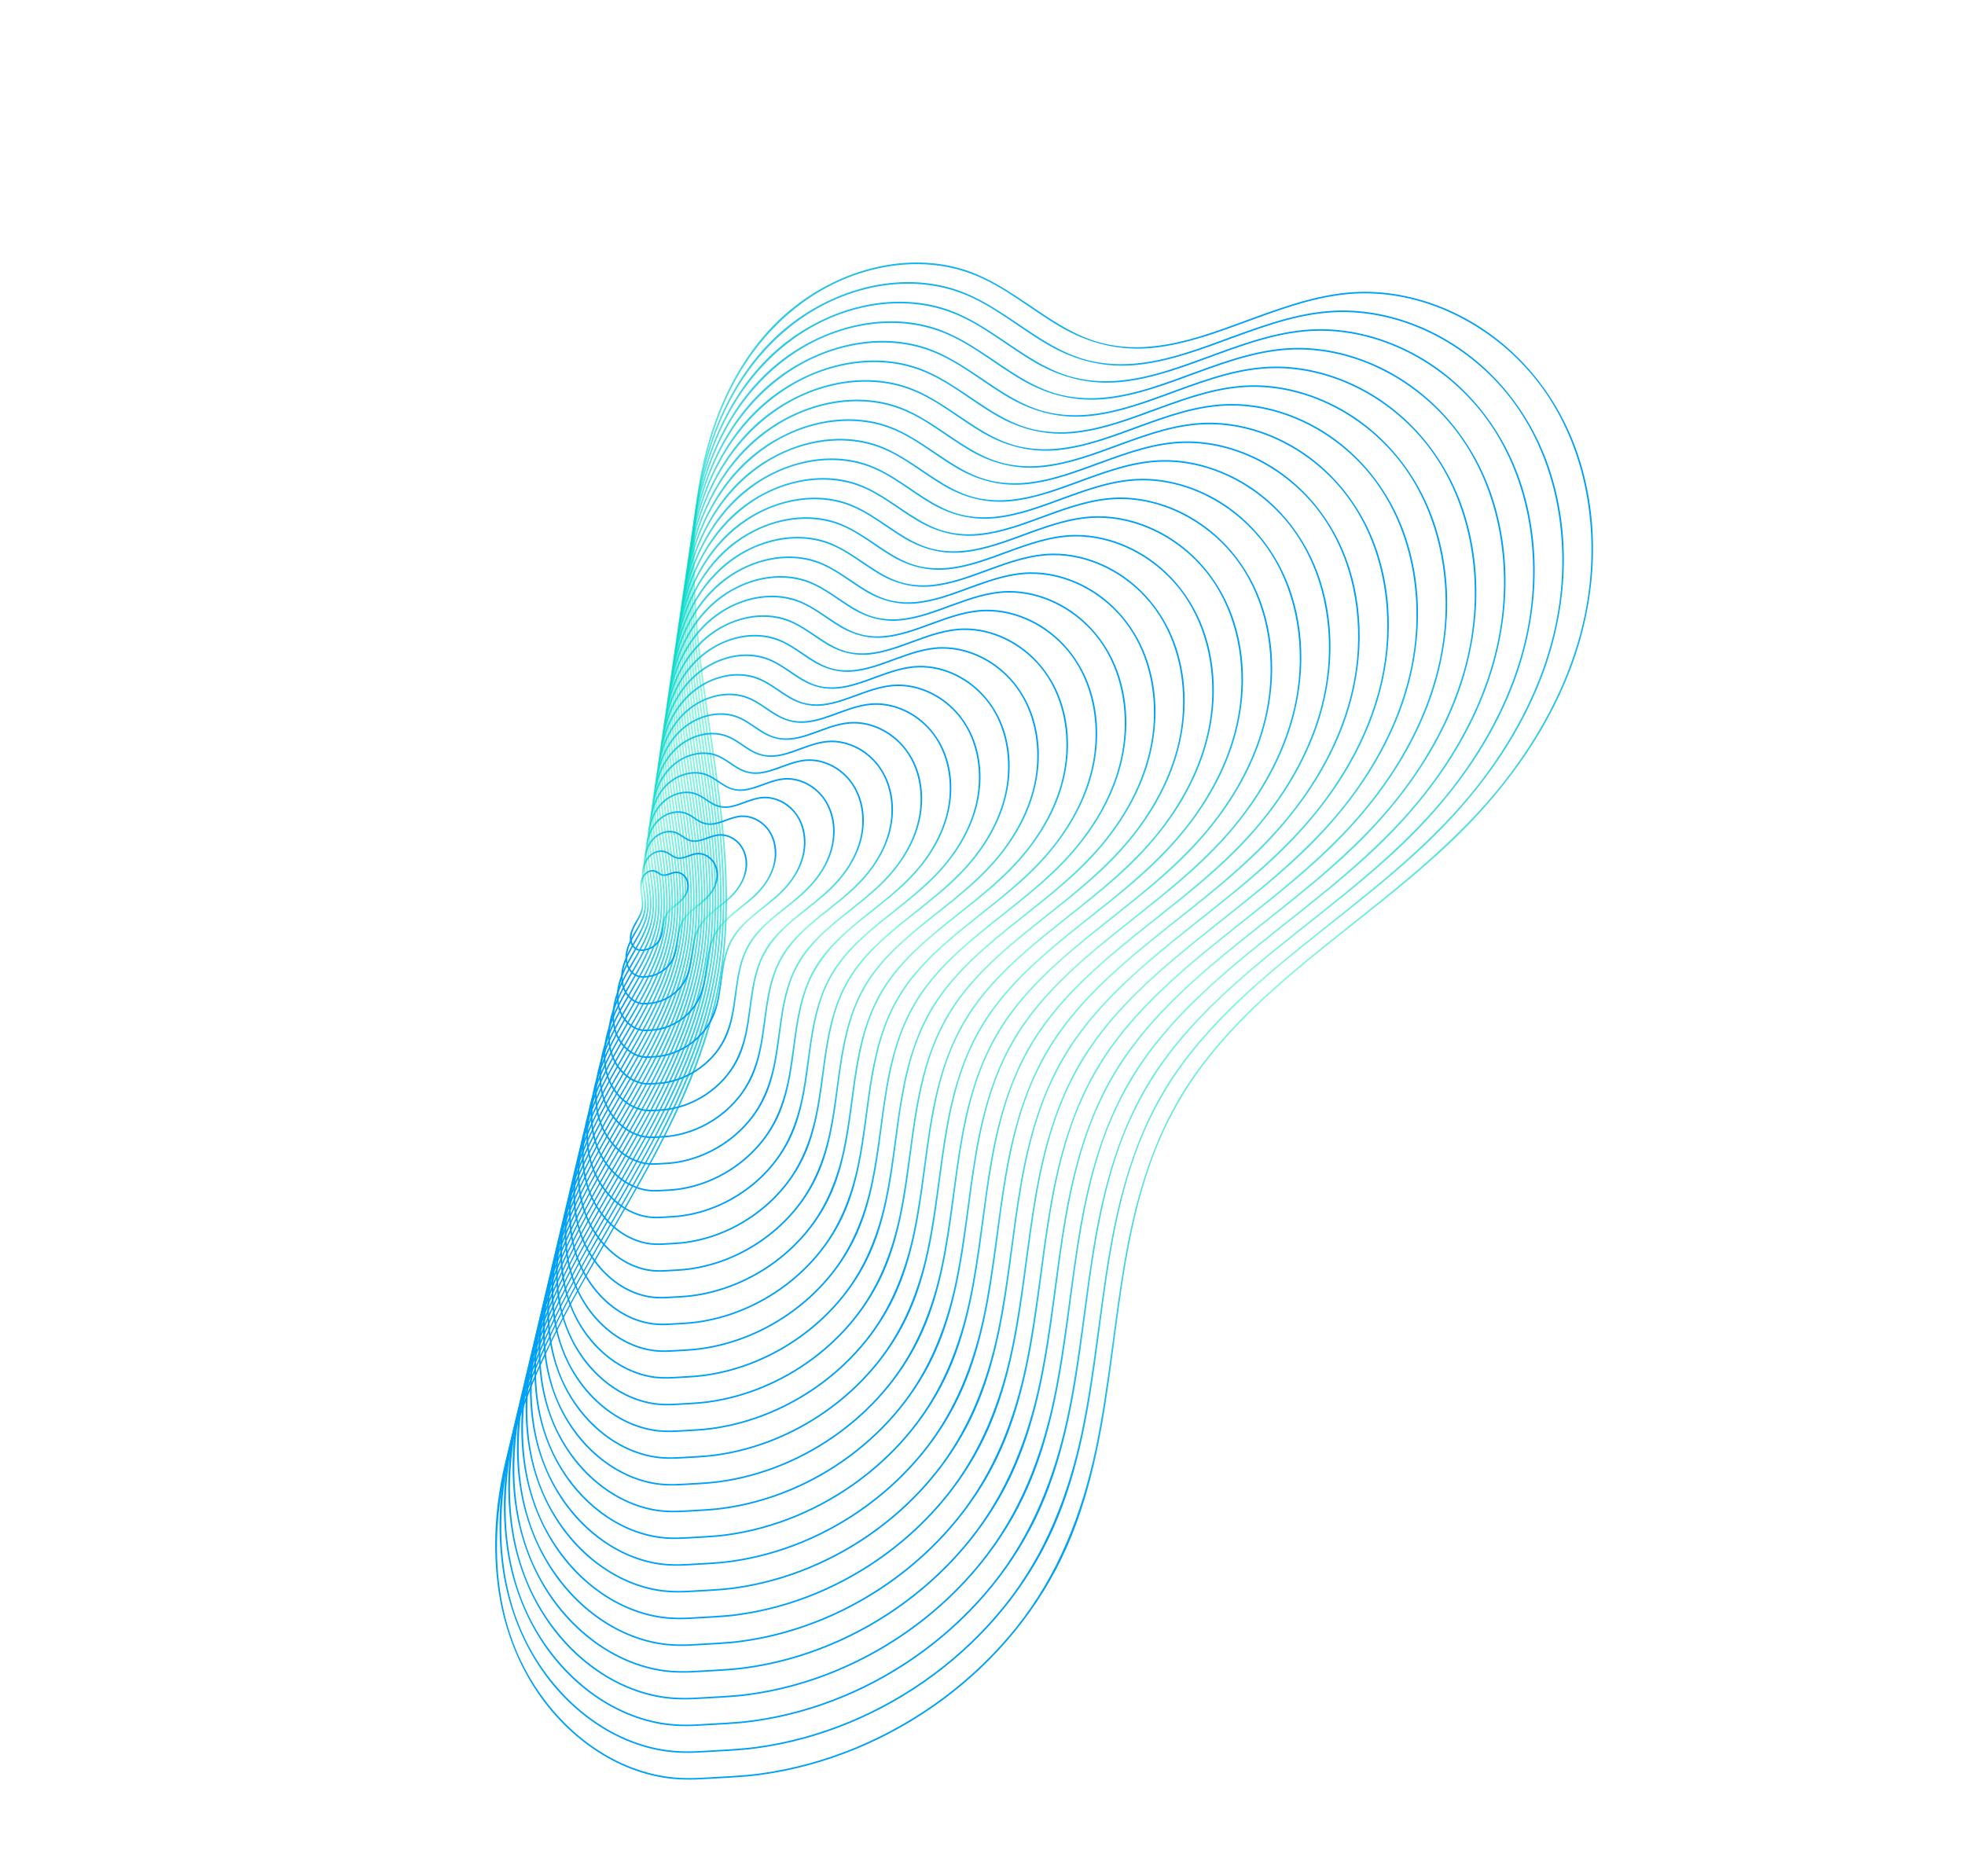 <svg width="711" height="679" viewBox="0 0 711 679" fill="none" xmlns="http://www.w3.org/2000/svg">
<path d="M452.946 115.187C465.906 110.456 479.233 105.724 493.193 105.59C504.542 105.481 515.825 108.234 526.061 113.08C548.072 123.502 564.183 143.07 571.496 166.162C579.361 190.999 577.408 218.067 568.198 242.249C558.933 266.578 542.985 287.771 524.154 305.536C504.363 324.207 481.817 339.622 461.538 357.729C451.401 366.778 441.805 376.54 433.8 387.553C426.294 397.878 420.439 409.21 416.198 421.244C400.374 466.136 405.399 516.009 385.999 559.9C366.484 604.056 322.475 635.998 274.799 642.347C268.438 643.194 262.058 643.362 255.661 643.764C250.168 644.109 244.796 644.124 239.357 643.164C229.229 641.376 219.732 636.852 211.588 630.627C193.738 616.982 183.038 596.11 180.154 574.045C172.863 518.27 208.1 469.903 233.452 423.65C247.112 398.724 258.791 372.341 261.632 343.771C264.507 314.852 259.658 285.95 255.56 257.4C251.666 230.282 248.299 202.536 252.899 175.282C256.895 151.601 267.076 127.671 285.99 112.101C302.745 98.308 326.24 91.061 347.549 97.184C359.38 100.584 369.056 108.299 379.233 114.878C384.781 118.464 390.596 121.753 396.958 123.654C403.081 125.484 409.501 125.971 415.854 125.446C428.709 124.381 440.94 119.579 452.946 115.187C453.286 115.062 453.428 115.61 453.088 115.734C441.54 119.958 429.846 124.499 417.535 125.848C405.461 127.171 394.216 124.415 383.766 118.339C373.044 112.104 363.506 103.689 351.817 99.204C340.986 95.05 329.033 94.64 317.763 97.118C293.918 102.363 275.15 119.342 264.394 140.849C252.591 164.453 250.14 191.373 251.665 217.376C253.317 245.532 259.263 273.201 261.846 301.26C263.117 315.063 263.585 328.994 262.29 342.813C261.056 355.97 258.055 368.84 253.659 381.293C235.366 433.114 195.854 475.472 183.407 529.629C177.839 553.857 177.961 580.525 189.523 603.059C199.268 622.054 216.753 638.009 238.065 642.343C243.553 643.46 249.04 643.631 254.611 643.266C261.587 642.811 268.552 642.653 275.486 641.687C287.351 640.033 298.992 636.787 310.043 632.169C332.462 622.8 352.56 607.807 367.736 588.813C382.909 569.822 391.585 547.489 396.507 523.865C401.262 501.045 403.061 477.748 407.148 454.816C411.279 431.634 418.125 408.976 431.733 389.487C446.485 368.358 466.755 351.993 486.764 336.103C507.315 319.781 528.124 303.478 544.387 282.665C560.733 261.747 572.711 236.772 575.305 210.127C577.824 184.236 571.698 156.775 554.98 136.387C539.947 118.054 516.743 105.802 492.787 106.16C479.023 106.366 465.872 111.066 453.089 115.734C452.748 115.859 452.607 115.311 452.946 115.187Z" fill="url(#paint0_linear_788_548)"/>
<path d="M446.155 121.662C458.719 117.074 471.641 112.487 485.173 112.357C496.177 112.251 507.118 114.921 517.041 119.62C538.381 129.725 554.001 148.697 561.091 171.085C568.716 195.164 566.822 221.406 557.894 244.85C548.912 268.438 533.452 288.984 515.195 306.206C496.009 324.307 474.151 339.251 454.493 356.803C444.666 365.576 435.365 375.039 427.605 385.714C420.329 395.723 414.653 406.708 410.541 418.374C395.2 461.894 400.072 510.243 381.265 552.794C362.345 595.601 319.678 626.568 273.458 632.724C267.291 633.546 261.105 633.708 254.903 634.098C249.577 634.433 244.369 634.447 239.095 633.516C229.274 631.782 220.066 627.397 212.17 621.361C194.864 608.131 184.492 587.896 181.695 566.504C174.626 512.431 208.787 465.54 233.364 420.699C246.607 396.537 257.928 370.962 260.682 343.266C263.469 315.232 258.769 287.215 254.795 259.539C251.02 233.247 247.756 206.349 252.216 179.926C256.091 156.967 265.962 133.766 284.299 118.672C300.544 105.298 323.324 98.272 343.984 104.209C355.454 107.505 364.835 114.985 374.703 121.362C380.08 124.838 385.717 128.026 391.884 129.869C397.819 131.643 404.042 132.115 410.2 131.606C422.661 130.574 434.517 125.918 446.155 121.662C446.496 121.537 446.637 122.085 446.298 122.209C435.102 126.304 423.764 130.706 411.829 132.013C400.123 133.296 389.22 130.623 379.089 124.732C368.695 118.689 359.45 110.532 348.117 106.184C337.619 102.157 326.033 101.759 315.109 104.162C291.995 109.246 273.803 125.704 263.376 146.552C251.935 169.433 249.559 195.53 251.036 220.735C252.637 248.03 258.402 274.855 260.906 302.055C262.137 315.436 262.593 328.941 261.336 342.338C260.141 355.093 257.231 367.571 252.969 379.644C235.235 429.88 196.932 470.944 184.865 523.446C179.467 546.931 179.586 572.782 190.793 594.626C200.239 613.037 217.187 628.504 237.846 632.705C243.165 633.787 248.483 633.952 253.883 633.6C260.645 633.158 267.397 633.006 274.118 632.069C285.62 630.466 296.904 627.319 307.617 622.842C329.349 613.76 348.833 599.226 363.544 580.813C378.252 562.405 386.662 540.755 391.434 517.855C396.043 495.732 397.788 473.148 401.75 450.916C405.754 428.442 412.392 406.475 425.584 387.582C439.886 367.097 459.536 351.234 478.933 335.829C498.856 320.006 519.029 304.201 534.796 284.024C550.64 263.748 562.252 239.538 564.766 213.71C567.209 188.614 561.27 161.993 545.065 142.231C530.492 124.461 508.001 112.583 484.778 112.93C471.435 113.13 458.688 117.686 446.297 122.21C445.957 122.333 445.816 121.786 446.155 121.662Z" fill="url(#paint1_linear_788_548)"/>
<path d="M439.365 128.136C451.534 123.693 464.048 119.251 477.155 119.125C487.814 119.023 498.41 121.61 508.021 126.16C528.69 135.946 543.819 154.323 550.687 176.007C558.072 199.328 556.237 224.745 547.591 247.452C538.892 270.297 523.918 290.196 506.236 306.878C487.655 324.408 466.487 338.88 447.448 355.879C437.932 364.375 428.924 373.539 421.408 383.876C414.362 393.569 408.865 404.206 404.884 415.503C390.026 457.653 394.744 504.478 376.53 545.687C358.206 587.146 316.882 617.139 272.117 623.101C266.144 623.897 260.152 624.054 254.146 624.432C248.986 624.756 243.942 624.77 238.835 623.868C229.322 622.189 220.403 617.941 212.755 612.094C195.994 599.28 185.948 579.682 183.238 558.962C176.392 506.591 209.476 461.178 233.278 417.748C246.103 394.349 257.067 369.582 259.734 342.762C262.434 315.612 257.882 288.479 254.034 261.676C250.378 236.212 247.216 210.16 251.536 184.569C255.289 162.333 264.849 139.863 282.609 125.243C298.344 112.289 320.41 105.483 340.422 111.234C351.531 114.426 360.617 121.671 370.173 127.848C375.381 131.214 380.839 134.3 386.811 136.085C392.558 137.802 398.584 138.26 404.548 137.767C416.612 136.766 428.094 132.259 439.365 128.136C439.705 128.011 439.846 128.559 439.507 128.683C428.663 132.649 417.683 136.913 406.123 138.179C394.784 139.42 384.223 136.833 374.41 131.127C364.345 125.273 355.392 117.374 344.417 113.163C334.252 109.263 323.032 108.879 312.454 111.205C290.072 116.128 272.456 132.066 262.359 152.254C251.279 174.412 248.978 199.683 250.41 224.093C251.96 250.528 257.543 276.505 259.968 302.849C261.161 315.808 261.601 328.887 260.385 341.861C259.227 354.215 256.408 366.299 252.281 377.993C235.107 426.645 198.011 466.415 186.324 517.26C181.097 540.002 181.212 565.036 192.065 586.189C201.213 604.018 217.623 618.995 237.629 623.063C242.779 624.111 247.93 624.271 253.159 623.929C259.707 623.501 266.244 623.353 272.753 622.447C283.892 620.894 294.819 617.848 305.193 613.512C326.24 604.715 345.109 590.64 359.355 572.809C373.598 554.982 381.742 534.016 386.363 511.839C390.827 490.415 392.516 468.541 396.353 447.011C400.232 425.247 406.66 403.97 419.436 385.672C433.288 365.833 452.318 350.469 471.105 335.549C490.4 320.225 509.936 304.919 525.205 285.379C540.55 265.743 551.793 242.298 554.228 217.287C556.593 192.985 550.845 167.206 535.151 148.068C521.039 130.859 499.259 119.358 476.773 119.693C463.851 119.886 451.506 124.3 439.507 128.681C439.166 128.808 439.025 128.26 439.365 128.136Z" fill="url(#paint2_linear_788_548)"/>
<path d="M432.574 134.611C444.348 130.312 456.455 126.014 469.136 125.892C479.45 125.793 489.702 128.295 499.002 132.699C519 142.168 533.639 159.949 540.283 180.929C547.428 203.492 545.654 228.084 537.288 250.053C528.871 272.155 514.384 291.409 497.277 307.548C479.3 324.507 458.822 338.509 440.402 354.954C431.197 363.172 422.483 372.036 415.212 382.037C408.395 391.414 403.078 401.704 399.225 412.633C384.852 453.41 389.415 498.711 371.794 538.579C354.065 578.691 314.083 607.709 270.774 613.478C264.995 614.248 259.197 614.4 253.386 614.766C248.394 615.08 243.512 615.092 238.57 614.22C229.366 612.595 220.737 608.484 213.336 602.826C197.119 590.429 187.399 571.467 184.778 551.42C178.153 500.752 210.16 456.816 233.189 414.798C245.596 392.161 256.202 368.202 258.782 342.257C261.394 315.991 256.99 289.743 253.267 263.813C249.73 239.176 246.672 213.972 250.85 189.213C254.481 167.699 263.731 145.959 280.913 131.814C296.138 119.28 317.489 112.694 336.852 118.258C347.6 121.347 356.391 128.356 365.636 134.331C370.674 137.586 375.953 140.574 381.73 142.299C387.289 143.96 393.119 144.404 398.887 143.926C410.563 142.96 421.672 138.598 432.574 134.611C432.914 134.486 433.055 135.033 432.716 135.158C422.225 138.995 411.601 143.119 400.417 144.344C389.447 145.545 379.227 143.041 369.733 137.52C359.996 131.858 351.335 124.216 340.718 120.143C330.885 116.371 320.033 115.999 309.801 118.248C288.149 123.01 271.109 138.427 261.342 157.957C250.623 179.392 248.399 203.839 249.783 227.452C251.284 253.027 256.684 278.158 259.031 303.644C260.185 316.18 260.611 328.835 259.433 341.386C258.312 353.339 255.586 365.03 251.594 376.344C234.978 423.411 199.091 461.887 187.784 511.077C182.728 533.076 182.838 557.293 193.337 577.755C202.185 595.001 218.06 609.489 237.412 613.424C242.393 614.437 247.375 614.593 252.433 614.263C258.768 613.848 265.092 613.706 271.388 612.829C282.163 611.327 292.734 608.38 302.77 604.186C323.132 595.677 341.385 582.06 355.167 564.81C368.945 547.565 376.824 527.283 381.294 505.829C385.613 485.102 387.247 463.941 390.959 443.111C394.712 422.053 400.931 401.47 413.291 383.767C426.693 364.573 445.104 349.709 463.279 335.274C481.946 320.45 500.846 305.641 515.619 286.737C530.462 267.743 541.339 245.063 543.694 220.87C545.982 197.361 540.422 172.423 525.241 153.911C511.59 137.264 490.521 126.138 468.769 126.463C456.269 126.65 444.327 130.919 432.719 135.157C432.375 135.281 432.234 134.734 432.574 134.611Z" fill="url(#paint3_linear_788_548)"/>
<path d="M425.783 141.084C437.161 136.93 448.862 132.777 461.117 132.659C471.085 132.564 480.994 134.982 489.983 139.238C509.311 148.389 523.458 165.574 529.88 185.851C536.785 207.657 535.07 231.423 526.985 252.653C518.851 274.013 504.851 292.62 488.319 308.217C470.947 324.605 451.158 338.136 433.358 354.028C424.464 361.969 416.042 370.535 409.017 380.198C402.431 389.259 397.293 399.202 393.57 409.762C379.681 449.168 384.091 492.944 367.061 531.472C349.929 570.236 311.29 598.28 269.435 603.854C263.85 604.598 258.247 604.746 252.629 605.098C247.804 605.402 243.087 605.413 238.309 604.57C229.414 602.999 221.073 599.026 213.92 593.557C198.248 581.576 188.853 563.251 186.32 543.877C179.918 494.911 210.849 452.452 233.104 411.844C245.091 389.972 255.341 366.82 257.834 341.75C260.358 316.369 256.103 291.005 252.506 265.948C249.087 242.139 246.133 217.781 250.17 193.853C253.68 173.063 262.62 152.052 279.224 138.382C293.939 126.267 314.574 119.901 333.288 125.28C343.676 128.265 352.172 135.037 361.107 140.813C365.975 143.959 371.076 146.845 376.657 148.512C382.027 150.117 387.66 150.545 393.234 150.084C404.515 149.153 415.248 144.938 425.783 141.084C426.123 140.96 426.264 141.507 425.925 141.631C415.786 145.34 405.519 149.325 394.71 150.509C384.106 151.671 374.23 149.249 365.054 143.914C355.646 138.443 347.276 131.058 337.018 127.122C327.518 123.477 317.032 123.117 307.146 125.291C286.225 129.892 269.761 144.789 260.324 163.659C249.967 184.371 247.818 207.994 249.156 230.811C250.605 255.525 255.824 279.81 258.092 304.438C259.207 316.553 259.618 328.78 258.481 340.91C257.398 352.461 254.764 363.761 250.904 374.693C234.848 420.177 200.167 457.357 189.242 504.891C184.357 526.148 184.463 549.547 194.607 569.318C203.157 585.982 218.495 599.981 237.193 603.783C242.006 604.762 246.821 604.911 251.706 604.592C257.827 604.192 263.937 604.055 270.021 603.207C280.432 601.756 290.647 598.908 300.345 594.856C320.02 586.633 337.658 573.476 350.976 556.807C364.29 540.143 371.901 520.545 376.221 499.816C380.394 479.786 381.974 459.338 385.561 439.21C389.188 418.86 395.198 398.968 407.143 381.859C420.094 363.311 437.885 348.946 455.45 334.996C473.489 320.67 491.753 306.36 506.029 288.092C520.37 269.739 530.881 247.824 533.156 224.447C535.366 201.732 529.995 177.636 515.326 159.749C502.136 143.664 481.779 132.913 460.762 133.227C448.684 133.407 437.144 137.533 425.927 141.629C425.584 141.756 425.443 141.209 425.783 141.084Z" fill="url(#paint4_linear_788_548)"/>
<path d="M418.992 147.559C429.975 143.549 441.269 139.54 453.098 139.428C462.721 139.335 472.286 141.671 480.964 145.779C499.62 154.613 513.277 171.201 519.475 190.775C526.141 211.822 524.486 234.763 516.682 255.255C508.831 275.873 495.317 293.834 479.36 308.888C462.594 324.705 443.493 337.765 426.314 353.103C417.729 360.767 409.602 369.034 402.822 378.36C396.465 387.105 391.507 396.701 387.914 406.893C374.507 444.927 378.763 487.18 362.327 524.367C345.79 561.782 308.494 588.852 268.096 594.233C262.703 594.952 257.295 595.094 251.872 595.434C247.215 595.727 242.661 595.739 238.049 594.925C229.462 593.408 221.41 589.572 214.505 584.293C199.377 572.728 190.309 555.039 187.864 536.339C181.683 489.075 211.537 448.094 233.02 408.898C244.589 387.789 254.482 365.445 256.887 341.25C259.322 316.755 255.216 292.274 251.744 268.092C248.444 245.11 245.592 221.599 249.49 198.502C252.876 178.435 261.507 158.153 277.534 144.958C291.74 133.265 311.66 127.118 329.726 132.31C339.753 135.191 347.953 141.729 356.578 147.304C361.275 150.339 366.198 153.124 371.584 154.734C376.766 156.283 382.202 156.695 387.581 156.25C398.466 155.346 408.826 151.278 418.992 147.559C419.332 147.434 419.473 147.982 419.134 148.106C409.347 151.685 399.437 155.533 389.004 156.675C378.768 157.796 369.234 155.458 360.375 150.308C351.295 145.028 343.218 137.901 333.319 134.103C324.15 130.584 314.032 130.238 304.492 132.336C284.301 136.776 268.413 151.153 259.307 169.362C249.311 189.351 247.237 212.151 248.528 234.171C249.927 258.024 254.965 281.464 257.153 305.234C258.23 316.927 258.627 328.729 257.53 340.436C256.484 351.586 253.942 362.493 250.216 373.045C234.719 416.945 201.247 452.831 190.702 498.71C185.987 519.223 186.089 541.805 195.878 560.885C204.129 576.966 218.93 590.475 236.975 594.145C241.621 595.089 246.265 595.233 250.981 594.926C256.888 594.539 262.784 594.407 268.656 593.589C278.703 592.188 288.562 589.441 297.92 585.53C316.909 577.594 333.932 564.895 346.785 548.807C359.634 532.725 366.98 513.81 371.148 493.805C375.176 474.473 376.701 454.737 380.163 435.309C383.664 415.668 389.465 396.467 400.994 379.955C413.494 362.051 430.667 348.186 447.621 334.722C465.031 320.894 482.66 307.083 496.437 289.451C510.277 271.739 520.421 250.589 522.616 228.029C524.75 206.108 519.567 182.854 505.41 165.591C492.681 150.069 473.037 139.694 452.753 139.996C441.096 140.17 429.959 144.153 419.133 148.105C418.794 148.231 418.652 147.683 418.992 147.559Z" fill="url(#paint5_linear_788_548)"/>
<path d="M412.201 154.034C422.789 150.168 433.676 146.304 445.08 146.195C454.356 146.106 463.579 148.357 471.945 152.318C489.931 160.834 503.096 176.827 509.071 195.697C515.496 215.987 513.901 238.101 506.379 257.856C498.81 277.732 485.784 295.045 470.4 309.558C454.239 324.805 435.828 337.393 419.268 352.178C410.994 359.565 403.16 367.533 396.625 376.521C390.498 384.95 385.719 394.198 382.256 404.021C369.333 440.684 373.435 481.412 357.592 517.258C341.65 553.326 305.697 579.421 266.754 584.608C261.556 585.301 256.341 585.438 251.113 585.767C246.623 586.05 242.232 586.06 237.786 585.275C229.508 583.812 221.744 580.114 215.087 575.024C200.504 563.875 191.762 546.823 189.406 528.795C183.447 483.233 212.225 443.729 232.933 405.944C244.084 385.599 253.619 364.063 255.937 340.741C258.284 317.131 254.327 293.534 250.98 270.225C247.799 248.07 245.05 225.406 248.808 203.141C252.072 183.795 260.392 164.244 275.843 151.524C289.539 140.25 308.743 134.324 326.161 139.33C335.828 142.108 343.732 148.409 352.047 153.783C356.573 156.709 361.318 159.392 366.509 160.944C371.504 162.437 376.742 162.835 381.927 162.406C392.418 161.539 402.402 157.617 412.201 154.034C412.541 153.909 412.683 154.456 412.343 154.58C402.909 158.031 393.355 161.739 383.298 162.84C373.429 163.92 364.237 161.668 355.697 156.701C346.945 151.613 339.16 144.742 329.619 141.082C320.783 137.691 311.031 137.356 301.837 139.379C282.378 143.658 267.065 157.514 258.288 175.064C248.654 194.331 246.656 216.306 247.9 237.53C249.248 260.523 254.104 283.117 256.212 306.03C257.249 317.301 257.632 328.676 256.575 339.961C255.567 350.709 253.115 361.223 249.525 371.396C234.588 413.711 202.322 448.303 192.158 492.526C187.614 512.297 187.713 534.061 197.147 552.45C205.098 567.949 219.364 580.969 236.755 584.505C241.232 585.415 245.708 585.555 250.253 585.257C255.944 584.885 261.628 584.758 267.286 583.97C276.97 582.62 286.473 579.972 295.492 576.203C313.795 568.554 330.203 556.314 342.593 540.807C354.978 525.307 362.058 507.076 366.075 487.794C369.957 469.159 371.427 450.136 374.764 431.408C378.138 412.474 383.731 393.966 394.845 378.049C406.895 360.791 423.448 347.425 439.79 334.445C456.573 321.117 473.564 307.803 486.846 290.808C500.186 273.738 509.962 253.353 512.079 231.61C514.134 210.483 509.14 188.07 495.497 171.432C483.228 156.471 464.296 146.472 444.747 146.764C433.511 146.932 422.777 150.77 412.343 154.58C412.002 154.704 411.861 154.157 412.201 154.034Z" fill="url(#paint6_linear_788_548)"/>
<path d="M405.411 160.506C415.603 156.786 426.084 153.066 437.061 152.96C445.992 152.875 454.871 155.043 462.925 158.856C480.24 167.055 492.914 182.451 498.667 200.617C504.853 220.148 503.317 241.437 496.075 260.455C488.789 279.588 476.251 296.256 461.441 310.226C445.885 324.902 428.162 337.019 412.223 351.251C404.259 358.361 396.72 366.029 390.43 374.68C384.533 382.793 379.932 391.695 376.599 401.149C364.159 436.441 368.107 475.645 352.858 510.15C337.512 544.871 302.902 569.991 265.413 574.984C260.408 575.651 255.387 575.783 250.355 576.1C246.032 576.372 241.805 576.381 237.524 575.625C229.553 574.217 222.079 570.656 215.67 565.756C201.633 555.023 193.216 538.607 190.947 521.252C185.21 477.393 212.911 439.365 232.845 402.993C243.579 383.41 252.756 362.681 254.987 340.236C257.247 317.51 253.437 294.798 250.216 272.362C247.154 251.035 244.507 229.218 248.124 207.784C251.267 189.161 259.277 170.34 274.151 158.096C287.337 147.241 305.825 141.535 322.596 146.355C331.901 149.029 339.511 155.094 347.516 160.268C351.873 163.083 356.439 165.667 361.434 167.16C366.241 168.597 371.283 168.979 376.272 168.566C386.369 167.731 395.98 163.956 405.411 160.506C405.751 160.382 405.892 160.929 405.553 161.053C396.471 164.376 387.274 167.944 377.592 169.005C368.091 170.045 359.241 167.876 351.019 163.095C342.597 158.197 335.103 151.584 325.92 148.061C317.417 144.798 308.033 144.475 299.184 146.422C280.456 150.541 265.719 163.876 257.272 180.766C248 199.31 246.076 220.46 247.274 240.889C248.572 263.02 253.246 284.769 255.276 306.824C256.274 317.673 256.644 328.623 255.625 339.485C254.655 349.832 252.296 359.953 248.839 369.747C234.46 410.478 203.404 443.775 193.619 486.343C189.246 505.37 189.34 526.318 198.42 544.015C206.073 558.932 219.801 571.462 236.539 574.865C240.847 575.741 245.156 575.875 249.529 575.589C255.007 575.23 260.477 575.108 265.922 574.348C275.242 573.049 284.387 570.501 293.069 566.873C310.687 559.511 326.48 547.729 338.404 532.803C350.324 517.885 357.138 500.337 361.004 481.779C364.741 463.843 366.155 445.53 369.368 427.505C372.616 409.279 378 391.462 388.698 376.14C400.297 359.527 416.231 346.66 431.963 334.167C448.118 321.337 464.473 308.523 477.256 292.164C490.095 275.735 499.504 256.116 501.541 235.188C503.52 214.856 498.713 193.283 485.582 177.271C473.775 162.872 455.554 153.248 436.739 153.529C425.925 153.691 415.593 157.385 405.551 161.052C405.212 161.179 405.07 160.631 405.411 160.506Z" fill="url(#paint7_linear_788_548)"/>
<path d="M398.62 166.981C408.416 163.404 418.49 159.83 429.041 159.728C437.628 159.645 446.163 161.73 453.905 165.396C470.55 173.277 482.732 188.078 488.262 205.54C494.207 224.313 492.732 244.777 485.771 263.056C478.767 281.447 466.715 297.468 452.48 310.897C437.529 325.003 420.496 336.648 405.176 350.327C397.523 357.159 390.277 364.529 384.233 372.843C378.565 380.639 374.143 389.193 370.941 398.279C358.986 432.2 362.78 469.88 348.122 503.044C333.372 536.416 300.104 560.561 264.071 565.362C259.261 566.003 254.434 566.13 249.597 566.434C245.441 566.696 241.377 566.705 237.262 565.979C229.6 564.625 222.414 561.201 216.253 556.49C202.759 546.172 194.669 530.394 192.488 513.712C186.974 471.556 213.598 435.004 232.759 400.043C243.073 381.223 251.894 361.302 254.039 339.732C256.21 317.891 252.549 296.064 249.453 274.501C246.51 254.001 243.966 233.031 247.443 212.429C250.463 194.528 258.163 176.437 272.459 164.667C285.137 154.231 302.909 148.747 319.032 153.38C327.977 155.95 335.29 161.78 342.984 166.752C347.171 169.458 351.559 171.941 356.358 173.376C360.978 174.757 365.822 175.123 370.616 174.726C380.32 173.925 389.557 170.297 398.62 166.981C398.96 166.856 399.102 167.404 398.762 167.528C390.032 170.722 381.193 174.151 371.886 175.171C362.754 176.17 354.245 174.084 346.342 169.489C338.247 164.781 331.046 158.427 322.221 155.04C314.05 151.905 305.033 151.595 296.53 153.464C278.533 157.423 264.372 170.236 256.255 186.468C247.343 204.289 245.496 224.615 246.648 244.247C247.894 265.518 252.387 286.421 254.338 307.618C255.298 318.046 255.652 328.569 254.673 339.01C253.741 348.954 251.473 358.684 248.15 368.097C234.331 407.245 204.481 439.247 195.078 480.159C190.876 498.444 190.966 518.574 199.692 535.58C207.046 549.914 220.237 561.954 236.321 565.226C240.461 566.067 244.6 566.196 248.803 565.921C254.067 565.577 259.324 565.459 264.556 564.73C273.513 563.481 282.302 561.033 290.645 557.545C307.576 550.47 322.755 539.148 334.215 524.803C345.67 510.467 352.217 493.602 355.932 475.768C359.525 458.529 360.883 440.929 363.971 423.604C367.093 406.087 372.268 388.96 382.55 374.235C393.7 358.267 409.012 345.9 424.134 333.891C439.659 321.561 455.38 309.244 467.667 293.522C480.003 277.734 489.046 258.879 491.004 238.771C492.906 219.231 488.288 198.501 475.669 183.113C464.323 169.277 446.814 160.028 428.733 160.298C418.341 160.452 408.412 164.004 398.762 167.527C398.421 167.653 398.28 167.106 398.62 166.981Z" fill="url(#paint8_linear_788_548)"/>
<path d="M391.829 173.456C401.231 170.023 410.898 166.593 421.024 166.496C429.265 166.417 437.456 168.417 444.887 171.936C460.861 179.5 472.552 193.705 477.859 210.463C483.563 228.479 482.148 248.117 475.469 265.657C468.748 283.307 457.183 298.681 443.523 311.568C429.176 325.102 412.833 336.277 398.133 349.402C390.79 355.957 383.837 363.028 378.039 371.005C372.601 378.485 368.358 386.692 365.285 395.409C353.813 427.957 357.453 464.115 343.387 495.937C329.233 527.961 297.308 551.133 262.731 555.739C258.114 556.354 253.481 556.476 248.838 556.769C244.849 557.019 240.949 557.028 237 556.331C229.645 555.032 222.749 551.745 216.835 547.223C203.886 537.322 196.123 522.18 194.029 506.171C188.737 465.715 214.283 430.642 232.672 397.093C242.567 379.037 251.031 359.924 253.088 339.228C255.172 318.271 251.66 297.328 248.689 276.639C245.865 256.966 243.424 236.842 246.76 217.072C249.66 199.894 257.048 182.531 270.767 171.238C282.934 161.223 299.991 155.958 315.466 160.405C324.049 162.873 331.069 168.467 338.452 173.239C342.468 175.835 346.677 178.216 351.282 179.592C355.714 180.917 360.361 181.269 364.961 180.889C374.272 180.118 383.133 176.636 391.829 173.456C392.17 173.331 392.311 173.878 391.971 174.003C383.593 177.068 375.111 180.359 366.18 181.336C357.415 182.296 349.248 180.293 341.663 175.883C333.897 171.367 326.988 165.27 318.521 162.02C310.682 159.012 302.033 158.714 293.876 160.508C276.61 164.305 263.025 176.598 255.238 192.171C246.687 209.269 244.915 228.771 246.02 247.607C247.218 268.016 251.528 288.074 253.4 308.414C254.321 318.419 254.661 328.518 253.722 338.536C252.828 348.08 250.652 357.415 247.463 366.448C234.204 404.012 205.562 434.72 196.539 473.975C192.507 491.517 192.594 510.83 200.965 527.146C208.02 540.898 220.674 552.448 236.105 555.586C240.077 556.394 244.048 556.517 248.079 556.253C253.129 555.923 258.171 555.809 263.191 555.11C271.785 553.912 280.218 551.564 288.222 548.218C304.468 541.429 319.03 530.566 330.027 516.803C341.017 503.048 347.298 486.869 350.863 469.757C354.31 453.215 355.614 436.327 358.576 419.704C361.572 402.895 366.538 386.461 376.405 372.329C387.103 357.007 401.798 345.139 416.308 333.616C431.206 321.785 446.29 309.967 458.079 294.88C469.914 279.734 478.591 261.644 480.468 242.352C482.292 223.607 477.863 203.717 465.757 188.955C454.871 175.68 438.074 166.806 420.728 167.066C410.757 167.215 401.231 170.623 391.972 174.004C391.63 174.128 391.49 173.58 391.829 173.456Z" fill="url(#paint9_linear_788_548)"/>
<path d="M385.038 179.93C394.045 176.642 403.304 173.357 413.004 173.263C420.9 173.187 428.748 175.105 435.868 178.476C451.172 185.722 462.372 199.33 467.456 215.384C472.921 232.642 471.565 251.455 465.166 268.258C458.728 285.165 447.65 299.892 434.564 312.238C420.822 325.201 405.168 335.905 391.088 348.476C384.056 354.754 377.396 361.525 371.841 369.165C366.634 376.328 362.57 384.189 359.628 392.537C348.638 423.714 352.126 458.348 338.652 488.83C325.093 519.507 294.512 541.703 261.39 546.116C256.966 546.706 252.528 546.822 248.081 547.102C244.259 547.342 240.523 547.351 236.739 546.682C229.692 545.437 223.084 542.288 217.42 537.955C205.016 528.47 197.578 513.964 195.572 498.628C190.502 459.876 214.972 426.279 232.585 394.141C242.063 376.848 250.17 358.543 252.14 338.722C254.135 318.65 250.772 298.591 247.926 278.775C245.22 259.93 242.883 240.653 246.079 221.715C248.856 205.259 255.935 188.628 269.077 177.809C280.734 168.213 297.076 163.169 311.902 167.429C320.124 169.792 326.849 175.151 333.922 179.723C337.767 182.209 341.798 184.489 346.208 185.808C350.452 187.076 354.903 187.413 359.307 187.049C368.223 186.311 376.71 182.975 385.038 179.93C385.379 179.805 385.52 180.353 385.181 180.477C377.155 183.413 369.029 186.565 360.474 187.501C352.076 188.42 344.252 186.502 336.985 182.277C329.548 177.952 322.93 172.112 314.822 168.999C307.317 166.119 299.034 165.834 291.223 167.552C274.688 171.188 261.679 182.961 254.222 197.873C246.033 214.248 244.337 232.926 245.395 250.965C246.542 270.515 250.67 289.726 252.463 309.208C253.345 318.792 253.671 328.464 252.771 338.059C251.914 347.202 249.83 356.144 246.775 364.798C234.074 400.777 206.64 430.19 197.998 467.791C194.137 484.59 194.219 503.085 202.236 518.711C208.992 531.88 221.11 542.941 235.888 545.947C239.69 546.72 243.493 546.837 247.354 546.585C252.19 546.268 257.019 546.161 261.826 545.49C270.056 544.343 278.133 542.093 285.798 538.89C301.359 532.389 315.305 521.984 325.837 508.801C336.362 495.628 342.378 480.132 345.792 463.745C349.094 447.9 350.343 431.725 353.18 415.803C356.049 399.701 360.806 383.959 370.258 370.423C380.505 355.746 394.581 344.378 408.48 333.34C422.75 322.007 437.198 310.687 448.489 296.236C459.824 281.732 468.133 264.407 469.932 245.931C471.679 227.98 467.439 208.932 455.846 194.794C445.421 182.082 429.336 173.584 412.724 173.831C403.175 173.974 394.051 177.238 385.183 180.475C384.84 180.601 384.698 180.053 385.038 179.93Z" fill="url(#paint10_linear_788_548)"/>
<path d="M378.247 186.404C386.858 183.26 395.712 180.12 404.985 180.03C412.535 179.958 420.039 181.792 426.848 185.015C441.48 191.944 452.189 204.956 457.05 220.306C462.275 236.806 460.979 254.794 454.861 270.858C448.705 287.022 438.114 301.104 425.603 312.907C412.467 325.3 397.502 335.532 384.042 347.55C377.32 353.551 370.954 360.023 365.645 367.326C360.668 374.173 356.783 381.686 353.97 389.666C343.464 419.472 346.798 452.581 333.917 481.723C320.954 511.052 291.716 532.273 260.049 536.492C255.818 537.055 251.575 537.168 247.321 537.435C243.667 537.665 240.094 537.672 236.476 537.033C229.737 535.843 223.419 532.831 218.002 528.688C206.142 519.618 199.031 505.75 197.113 491.087C192.265 454.037 215.657 421.917 232.498 391.191C241.558 374.662 249.307 357.164 251.19 338.219C253.098 319.033 249.882 299.858 247.163 280.914C244.576 262.896 242.341 244.467 245.397 226.36C248.052 210.627 254.821 194.725 267.385 184.381C278.533 175.205 294.159 170.381 308.337 174.455C316.199 176.714 322.627 181.837 329.39 186.208C333.067 188.584 336.919 190.764 341.133 192.024C345.19 193.237 349.442 193.559 353.652 193.21C362.174 192.504 370.287 189.316 378.247 186.404C378.587 186.279 378.729 186.827 378.389 186.951C370.716 189.758 362.947 192.771 354.766 193.667C346.736 194.545 339.255 192.71 332.306 188.669C325.196 184.535 318.872 178.952 311.121 175.979C303.947 173.226 296.031 172.952 288.566 174.595C272.762 178.071 260.329 189.322 253.201 203.576C245.374 219.228 243.753 237.082 244.764 254.323C245.861 273.012 249.807 291.378 251.522 310.002C252.365 319.164 252.677 328.411 251.816 337.583C250.997 346.325 249.005 354.874 246.084 363.149C233.942 397.544 207.716 425.662 199.455 461.607C195.765 477.663 195.842 495.34 203.504 510.275C209.962 522.862 221.543 533.433 235.667 536.306C239.301 537.045 242.935 537.158 246.625 536.916C251.247 536.613 255.862 536.51 260.457 535.87C268.324 534.774 276.044 532.623 283.371 529.562C298.245 523.347 311.577 513.402 321.645 500.8C331.705 488.208 337.454 473.396 340.718 457.733C343.875 442.586 345.069 427.123 347.781 411.902C350.524 396.508 355.072 381.457 364.108 368.516C373.906 354.484 387.36 343.616 400.649 333.064C414.29 322.231 428.102 311.409 438.897 297.595C449.731 283.73 457.673 267.171 459.391 249.513C461.061 232.355 457.01 214.148 445.929 200.636C435.965 188.485 420.593 180.363 404.714 180.6C395.587 180.736 386.866 183.857 378.389 186.951C378.049 187.076 377.908 186.528 378.247 186.404Z" fill="url(#paint11_linear_788_548)"/>
<path d="M371.456 192.878C379.671 189.879 388.118 186.883 396.967 186.798C404.171 186.729 411.333 188.478 417.829 191.554C431.79 198.165 442.008 210.582 446.647 225.228C451.632 240.97 450.396 258.132 444.559 273.459C438.686 288.882 428.582 302.316 416.645 313.577C404.113 325.399 389.838 335.16 376.997 346.624C370.586 352.348 364.514 358.522 359.45 365.487C354.702 372.018 350.997 379.184 348.314 386.796C338.291 415.23 341.471 446.815 329.183 474.615C316.816 502.596 288.92 522.843 258.708 526.869C254.671 527.406 250.622 527.514 246.564 527.769C243.077 527.988 239.667 527.995 236.214 527.385C229.784 526.25 223.754 523.374 218.585 519.421C207.27 510.767 200.485 497.535 198.654 483.546C194.029 448.197 216.345 417.554 232.411 388.24C241.052 372.475 248.443 355.785 250.24 337.713C252.061 319.411 248.993 301.12 246.398 283.051C243.931 265.861 241.798 248.278 244.714 231.002C247.247 215.992 253.705 200.82 265.693 190.951C276.33 182.194 291.242 177.589 304.772 181.478C312.272 183.633 318.406 188.521 324.858 192.691C328.364 194.957 332.038 197.036 336.058 198.238C339.927 199.394 343.982 199.701 347.996 199.368C356.126 198.696 363.864 195.655 371.456 192.878C371.797 192.754 371.938 193.301 371.598 193.425C364.277 196.103 356.866 198.978 349.06 199.832C341.398 200.671 334.258 198.919 327.627 195.064C320.846 191.121 314.814 185.795 307.421 182.959C300.581 180.333 293.031 180.073 285.912 181.638C270.838 184.954 258.981 195.684 252.183 209.279C244.717 224.209 243.172 241.238 244.136 257.684C245.182 275.512 248.947 293.032 250.582 310.798C251.386 319.538 251.683 328.358 250.863 337.109C250.081 345.45 248.181 353.607 245.395 361.5C233.812 394.311 208.793 421.135 200.912 455.425C197.393 470.738 197.467 487.598 204.774 501.842C210.933 513.846 221.977 523.929 235.448 526.669C238.913 527.373 242.38 527.479 245.898 527.249C250.306 526.961 254.708 526.862 259.089 526.252C266.593 525.207 273.956 523.156 280.945 520.236C295.133 514.307 307.849 504.82 317.453 492.8C327.048 480.79 332.531 466.662 335.644 451.722C338.655 437.273 339.793 422.522 342.381 408.001C344.999 393.315 349.338 378.957 357.957 366.611C367.304 353.224 380.14 342.856 392.817 332.788C405.831 322.454 419.006 312.131 429.304 298.952C439.636 285.73 447.211 269.936 448.85 253.095C450.443 236.73 446.58 219.366 436.012 206.478C426.509 194.89 411.848 187.142 396.705 187.368C387.998 187.499 379.68 190.475 371.596 193.427C371.258 193.55 371.117 193.003 371.456 192.878Z" fill="url(#paint12_linear_788_548)"/>
<path d="M364.666 199.353C372.485 196.498 380.526 193.646 388.948 193.566C395.807 193.5 402.624 195.166 408.809 198.094C422.1 204.387 431.827 216.209 436.242 230.151C440.987 245.135 439.811 261.471 434.255 276.06C428.665 290.74 419.048 303.528 407.686 314.248C395.759 325.499 382.173 334.789 369.952 345.7C363.852 351.146 358.073 357.021 353.255 363.649C348.737 369.863 345.211 376.683 342.657 383.925C333.119 410.988 336.144 441.049 324.449 467.509C312.677 494.142 286.123 513.414 257.367 517.246C253.525 517.757 249.67 517.86 245.806 518.103C242.486 518.312 239.241 518.318 235.952 517.737C229.83 516.656 224.09 513.917 219.169 510.154C208.398 501.916 201.939 489.321 200.197 476.005C195.793 442.359 217.033 413.192 232.326 385.289C240.548 370.287 247.583 354.405 249.293 337.208C251.025 319.791 248.106 302.384 245.637 285.188C243.288 268.825 241.258 252.089 244.034 235.645C246.445 221.358 252.593 206.914 264.004 197.52C274.131 189.183 288.328 184.8 301.21 188.501C308.35 190.553 314.187 195.204 320.33 199.175C323.665 201.33 327.16 203.309 330.985 204.452C334.666 205.553 338.524 205.845 342.344 205.529C350.078 204.89 357.441 201.996 364.666 199.353C365.006 199.228 365.147 199.776 364.808 199.9C357.839 202.449 350.783 205.185 343.354 205.997C336.061 206.795 329.262 205.128 322.95 201.457C316.498 197.706 310.757 192.637 303.722 189.937C297.213 187.439 290.031 187.191 283.258 188.681C268.917 191.835 257.635 202.045 251.167 214.98C244.063 229.187 242.592 245.392 243.51 261.041C244.505 278.009 248.089 294.682 249.645 311.592C250.411 319.909 250.693 328.305 249.913 336.632C249.169 344.57 247.361 352.335 244.708 359.849C233.685 391.076 209.874 416.605 202.373 449.239C199.024 463.809 199.094 479.853 206.047 493.405C211.907 504.827 222.415 514.42 235.232 517.027C238.529 517.697 241.827 517.798 245.174 517.579C249.368 517.305 253.557 517.212 257.725 516.631C264.864 515.636 271.872 513.684 278.522 510.906C292.024 505.264 304.126 496.236 313.264 484.797C322.395 473.369 327.612 459.925 330.574 445.709C333.439 431.957 334.523 417.918 336.986 404.099C339.477 390.121 343.607 376.454 351.812 364.704C360.708 351.962 372.926 342.093 384.992 332.511C397.377 322.674 409.916 312.85 419.717 300.308C429.548 287.727 436.757 272.699 438.316 256.674C439.831 241.104 436.156 224.58 426.101 212.317C417.058 201.291 403.11 193.919 388.7 194.134C380.416 194.258 372.5 197.09 364.806 199.899C364.467 200.023 364.326 199.477 364.666 199.353Z" fill="url(#paint13_linear_788_548)"/>
<path d="M357.874 205.827C365.298 203.116 372.932 200.41 380.928 200.332C387.441 200.27 393.915 201.852 399.789 204.633C412.409 210.609 421.645 221.834 425.836 235.073C430.341 249.299 429.224 264.81 423.95 278.661C418.643 292.598 409.513 304.741 398.725 314.918C387.403 325.599 374.506 334.417 362.905 344.774C357.115 349.944 351.629 355.519 347.057 361.81C342.769 367.709 339.422 374.18 336.999 381.055C327.943 406.746 330.815 435.283 319.713 460.402C308.537 485.687 283.326 503.985 256.025 507.622C252.376 508.108 248.716 508.206 245.046 508.437C241.893 508.635 238.811 508.641 235.689 508.09C229.875 507.063 224.423 504.463 219.75 500.887C209.525 493.065 203.392 481.107 201.736 468.463C197.555 436.52 217.717 408.83 232.237 382.339C240.041 368.099 246.718 353.026 248.341 336.704C249.985 320.172 247.215 303.649 244.871 287.327C242.641 271.791 240.714 255.902 243.35 240.289C245.639 226.725 251.476 213.011 262.311 204.093C271.929 196.175 285.41 192.012 297.642 195.528C304.422 197.476 309.965 201.891 315.796 205.66C318.961 207.707 322.278 209.584 325.907 210.669C329.4 211.712 333.061 211.989 336.686 211.69C344.029 211.083 351.019 208.335 357.874 205.827C358.215 205.702 358.356 206.249 358.016 206.373C351.399 208.793 344.701 211.391 337.647 212.163C330.72 212.921 324.265 211.338 318.271 207.852C312.147 204.291 306.698 199.48 300.022 196.917C293.846 194.547 287.031 194.311 280.604 195.725C266.993 198.718 256.288 208.408 250.149 220.684C243.406 234.167 242.012 249.548 242.883 264.401C243.827 280.508 247.229 296.336 248.707 312.387C249.434 320.283 249.702 328.252 248.96 336.158C248.254 343.695 246.536 351.066 244.018 358.201C233.554 387.844 210.951 412.079 203.831 443.057C200.653 456.884 200.719 472.11 207.317 484.971C212.878 495.81 222.849 504.914 235.012 507.388C238.141 508.024 241.27 508.119 244.446 507.912C248.426 507.652 252.401 507.563 256.357 507.012C263.133 506.069 269.783 504.217 276.096 501.58C288.912 496.225 300.399 487.655 309.074 476.798C317.739 465.951 322.69 453.19 325.502 439.698C328.222 426.643 329.251 413.316 331.588 400.198C333.953 386.928 337.875 373.954 345.664 362.797C354.11 350.7 365.707 341.332 377.163 332.235C388.92 322.898 400.823 313.571 410.126 301.666C419.456 289.727 426.298 275.462 427.778 260.255C429.216 245.479 425.73 229.796 416.187 218.159C407.606 207.694 394.369 200.697 380.694 200.902C372.832 201.02 365.318 203.708 358.016 206.375C357.676 206.498 357.535 205.951 357.874 205.827Z" fill="url(#paint14_linear_788_548)"/>
<path d="M351.083 212.301C358.112 209.735 365.339 207.172 372.91 207.1C379.078 207.04 385.208 208.54 390.77 211.174C402.72 216.831 411.465 227.461 415.435 239.997C419.7 253.464 418.642 268.149 413.649 281.263C408.624 294.458 399.981 305.953 389.767 315.589C379.05 325.699 366.843 334.046 355.862 343.85C350.383 348.743 345.191 354.019 340.863 359.972C336.805 365.554 333.637 371.679 331.344 378.185C322.771 402.505 325.489 429.518 314.98 453.296C304.399 477.234 280.531 494.557 254.687 498.001C251.232 498.461 247.766 498.554 244.291 498.772C241.305 498.96 238.386 498.964 235.43 498.442C229.924 497.47 224.762 495.007 220.336 491.62C210.655 484.214 204.849 472.893 203.281 460.922C199.321 430.681 218.408 404.468 232.153 379.388C239.538 365.913 245.858 351.646 247.395 336.199C248.951 320.551 246.328 304.913 244.11 289.464C241.998 274.756 240.175 259.713 242.67 244.932C244.837 232.09 250.365 219.106 260.62 210.663C269.729 203.165 282.495 199.223 294.079 202.552C300.497 204.396 305.745 208.577 311.266 212.145C314.26 214.081 317.399 215.858 320.833 216.884C324.138 217.872 327.602 218.134 331.032 217.85C337.98 217.276 344.595 214.674 351.083 212.301C351.424 212.176 351.565 212.724 351.226 212.848C344.961 215.139 338.62 217.598 331.941 218.329C325.382 219.046 319.268 217.546 313.592 214.246C307.797 210.876 302.641 206.323 296.323 203.898C290.48 201.654 284.031 201.431 277.95 202.768C265.069 205.6 254.941 214.769 249.132 226.387C242.75 239.147 241.431 253.704 242.256 267.761C243.15 283.007 246.369 297.989 247.769 313.183C248.457 320.656 248.71 328.2 248.009 335.684C247.341 342.819 245.716 349.798 243.332 356.553C233.426 384.612 212.031 407.551 205.292 436.874C202.285 449.958 202.346 464.366 208.59 476.537C213.853 486.794 223.286 495.407 234.796 497.749C237.756 498.351 240.717 498.441 243.723 498.244C247.489 497.998 251.25 497.914 254.993 497.393C261.406 496.499 267.7 494.748 273.673 492.252C285.803 487.185 296.675 479.074 304.885 468.797C313.087 458.532 317.771 446.455 320.431 433.686C323.006 421.329 323.98 408.714 326.193 396.297C328.432 383.736 332.144 371.452 339.517 360.892C347.513 349.44 358.491 340.572 369.335 331.959C380.464 323.121 391.731 314.293 400.538 303.024C409.367 291.725 415.841 278.227 417.242 263.836C418.602 249.854 415.306 235.013 406.275 224C398.154 214.098 385.63 207.477 372.688 207.671C365.247 207.781 358.137 210.327 351.227 212.85C350.885 212.973 350.744 212.425 351.083 212.301Z" fill="url(#paint15_linear_788_548)"/>
<path d="M344.293 218.775C350.926 216.354 357.746 213.936 364.891 213.868C370.714 213.811 376.501 215.227 381.752 217.713C393.03 223.053 401.284 233.087 405.031 244.919C409.055 257.629 408.058 271.488 403.345 283.864C398.604 296.317 390.447 307.165 380.808 316.259C370.696 325.798 359.177 333.674 348.816 342.925C343.647 347.541 338.749 352.518 334.666 358.134C330.838 363.399 327.849 369.178 325.686 375.314C317.597 398.262 320.162 423.751 310.245 446.189C300.26 468.779 277.735 485.127 253.344 488.377C250.082 488.812 246.812 488.9 243.531 489.106C240.712 489.284 237.958 489.287 235.167 488.795C229.969 487.877 225.096 485.551 220.918 482.354C211.781 475.365 206.301 464.679 204.821 453.382C201.085 424.843 219.093 400.108 232.065 376.44C239.032 363.728 244.996 350.269 246.444 335.697C247.912 320.934 245.439 306.18 243.347 291.605C241.354 277.724 239.634 263.529 241.987 249.579C244.033 237.459 249.25 225.205 258.929 217.238C267.527 210.16 279.578 206.437 290.515 209.58C296.573 211.321 301.525 215.266 306.735 218.633C309.56 220.459 312.519 222.136 315.758 223.103C318.876 224.034 322.143 224.282 325.377 224.014C331.932 223.469 338.173 221.014 344.293 218.775C344.633 218.651 344.774 219.198 344.435 219.322C338.523 221.484 332.538 223.804 326.235 224.494C320.045 225.171 314.272 223.755 308.915 220.64C303.448 217.461 298.584 213.166 292.624 210.877C287.113 208.762 281.031 208.55 275.296 209.812C263.147 212.485 253.594 221.132 248.115 232.089C242.095 244.127 240.851 257.86 241.63 271.12C242.473 285.505 245.511 299.642 246.831 313.978C247.481 321.029 247.719 328.147 247.057 335.207C246.426 341.942 244.893 348.528 242.643 354.903C233.297 381.377 213.109 403.023 206.75 430.69C203.914 443.031 203.971 456.623 209.86 468.102C214.823 477.777 223.721 485.901 234.578 488.109C237.369 488.677 240.161 488.761 242.996 488.576C246.548 488.344 250.096 488.265 253.626 487.774C259.676 486.931 265.613 485.278 271.247 482.924C282.692 478.143 292.948 470.491 300.694 460.796C308.43 451.113 312.848 439.72 315.359 427.675C317.789 416.016 318.708 404.113 320.795 392.396C322.908 380.542 326.412 368.951 333.369 358.986C340.914 348.179 351.273 339.81 361.507 331.683C372.006 323.344 382.638 315.015 390.948 304.381C399.275 293.724 405.384 280.99 406.704 267.417C407.988 254.229 404.879 240.228 396.361 229.841C388.702 220.501 376.888 214.255 364.682 214.437C357.663 214.542 350.954 216.943 344.436 219.323C344.095 219.447 343.953 218.9 344.293 218.775Z" fill="url(#paint16_linear_788_548)"/>
<path d="M337.502 225.25C343.741 222.973 350.154 220.699 356.871 220.635C362.349 220.582 367.792 221.913 372.731 224.252C383.34 229.274 391.101 238.713 394.625 249.841C398.41 261.792 397.473 274.827 393.042 286.464C388.582 298.175 380.914 308.377 371.848 316.928C362.341 325.898 351.511 333.301 341.77 341.999C336.912 346.337 332.308 351.015 328.469 356.294C324.871 361.244 322.061 366.675 320.028 372.443C312.422 394.02 314.832 417.985 305.508 439.081C296.12 460.323 274.937 475.697 252.002 478.754C248.934 479.163 245.857 479.245 242.772 479.438C240.12 479.606 237.529 479.609 234.903 479.145C230.013 478.282 225.429 476.093 221.498 473.086C212.907 466.513 207.752 456.464 206.36 445.84C202.846 419.003 219.777 395.744 231.976 373.487C238.525 361.538 244.13 348.888 245.493 335.19C246.874 321.312 244.548 307.442 242.581 293.741C240.707 280.687 239.089 267.339 241.303 254.221C243.226 242.824 248.133 231.3 257.235 223.806C265.324 217.148 276.658 213.646 286.948 216.603C292.644 218.24 297.302 221.948 302.202 225.116C304.857 226.831 307.638 228.407 310.682 229.317C313.612 230.192 316.681 230.425 319.721 230.173C325.883 229.661 331.749 227.354 337.502 225.25C337.842 225.125 337.984 225.673 337.644 225.797C332.084 227.831 326.457 230.011 320.529 230.659C314.706 231.296 309.276 229.963 304.237 227.033C299.098 224.045 294.526 220.007 288.924 217.856C283.745 215.868 278.031 215.67 272.641 216.855C261.224 219.366 252.246 227.493 247.097 237.791C241.438 249.107 240.27 262.014 241.001 274.479C241.794 288.004 244.65 301.295 245.891 314.772C246.5 321.402 246.727 328.094 246.104 334.732C245.51 341.065 244.069 347.259 241.953 353.253C233.166 378.144 214.186 398.494 208.208 424.506C205.542 436.104 205.595 448.878 211.13 459.667C215.795 468.759 224.156 476.394 234.358 478.469C236.981 479.002 239.606 479.082 242.269 478.908C245.607 478.69 248.941 478.616 252.26 478.154C257.945 477.361 263.527 475.809 268.823 473.597C279.582 469.102 289.222 461.909 296.505 452.795C303.777 443.694 307.929 432.983 310.289 421.663C312.573 410.701 313.437 399.51 315.4 388.496C317.386 377.35 320.681 366.451 327.223 357.081C334.317 346.919 344.057 339.05 353.679 331.408C363.551 323.568 373.546 315.736 381.358 305.739C389.185 295.723 394.925 283.754 396.167 270.997C397.374 258.602 394.454 245.444 386.448 235.682C379.249 226.904 368.148 221.033 356.676 221.205C350.078 221.304 343.772 223.561 337.645 225.799C337.303 225.921 337.162 225.373 337.502 225.25Z" fill="url(#paint17_linear_788_548)"/>
<path d="M330.712 231.723C336.554 229.59 342.561 227.462 348.854 227.402C353.986 227.353 359.086 228.6 363.714 230.791C373.651 235.496 380.922 244.338 384.223 254.762C387.768 265.956 386.89 278.165 382.74 289.064C378.564 300.033 371.381 309.588 362.891 317.599C353.99 325.997 343.849 332.929 334.727 341.075C330.179 345.136 325.868 349.515 322.276 354.457C318.907 359.09 316.277 364.174 314.374 369.574C307.252 389.779 309.509 412.22 300.777 431.975C291.984 451.869 272.144 466.269 250.665 469.132C247.79 469.515 244.908 469.592 242.017 469.773C239.533 469.929 237.105 469.933 234.644 469.498C230.062 468.689 225.768 466.637 222.085 463.82C214.038 457.663 209.21 448.25 207.905 438.3C204.613 413.165 220.468 391.385 231.893 370.539C238.024 359.353 243.272 347.51 244.547 334.687C245.84 321.693 243.663 308.707 241.822 295.88C240.066 283.654 238.551 271.152 240.625 258.865C242.427 248.191 247.024 237.396 255.549 230.379C263.128 224.14 273.747 220.859 283.388 223.629C288.724 225.163 293.086 228.636 297.676 231.602C300.16 233.208 302.763 234.683 305.611 235.535C308.354 236.354 311.226 236.571 314.071 236.335C319.834 235.855 325.326 233.694 330.712 231.723C331.052 231.598 331.193 232.146 330.854 232.27C325.646 234.176 320.375 236.217 314.823 236.824C309.367 237.42 304.279 236.171 299.558 233.426C294.748 230.629 290.467 226.848 285.223 224.835C280.377 222.973 275.03 222.788 269.986 223.896C259.299 226.247 250.898 233.854 246.077 243.492C240.78 254.084 239.688 266.167 240.372 277.836C241.114 290.501 243.789 302.945 244.951 315.565C245.522 321.774 245.734 328.04 245.151 334.255C244.595 340.186 243.245 345.987 241.264 351.602C233.037 374.91 215.265 393.964 209.667 418.321C207.172 429.175 207.222 441.132 212.402 451.231C216.768 459.74 224.592 466.886 234.141 468.827C236.596 469.327 239.051 469.399 241.543 469.237C244.667 469.033 247.787 468.964 250.892 468.532C256.214 467.79 261.44 466.338 266.397 464.266C276.47 460.059 285.495 453.325 292.313 444.791C299.12 436.271 303.007 426.245 305.214 415.648C307.353 405.384 308.162 394.906 310 384.591C311.86 374.154 314.946 363.945 321.073 355.17C327.717 345.654 336.837 338.284 345.849 331.127C355.093 323.786 364.452 316.454 371.767 307.092C379.092 297.719 384.467 286.514 385.629 274.575C386.758 262.974 384.027 250.657 376.533 241.52C369.796 233.303 359.406 227.808 348.669 227.969C342.492 228.062 336.59 230.176 330.854 232.27C330.512 232.395 330.371 231.848 330.712 231.723Z" fill="url(#paint18_linear_788_548)"/>
<path d="M323.921 238.198C329.368 236.209 334.969 234.226 340.835 234.169C345.621 234.123 350.378 235.288 354.694 237.331C363.961 241.718 370.74 249.964 373.818 259.685C377.123 270.121 376.306 281.504 372.435 291.665C368.541 301.891 361.846 310.8 353.931 318.268C345.635 326.095 336.183 332.558 327.682 340.148C323.445 343.932 319.427 348.012 316.079 352.616C312.941 356.934 310.489 361.67 308.715 366.701C302.077 385.535 304.179 406.452 296.041 424.866C287.844 443.412 269.347 456.837 249.322 459.506C246.642 459.863 243.954 459.935 241.257 460.105C238.94 460.25 236.676 460.252 234.382 459.848C230.108 459.093 226.102 457.179 222.667 454.551C215.165 448.809 210.662 440.034 209.447 430.755C206.377 407.323 221.155 387.019 231.806 367.585C237.518 357.163 242.41 346.128 243.598 334.18C244.802 322.071 242.774 309.97 241.058 298.015C239.421 286.616 238.009 274.962 239.943 263.505C241.622 253.553 245.909 243.49 253.857 236.946C260.925 231.127 270.83 228.066 279.821 230.649C284.796 232.079 288.864 235.317 293.142 238.082C295.456 239.579 297.88 240.952 300.534 241.745C303.089 242.508 305.764 242.71 308.414 242.491C313.786 242.049 318.903 240.034 323.921 238.198C324.261 238.073 324.403 238.62 324.063 238.745C319.207 240.521 314.293 242.424 309.117 242.989C304.028 243.545 299.283 242.38 294.88 239.82C290.399 237.214 286.41 233.691 281.525 231.814C277.011 230.081 272.031 229.906 267.333 230.94C257.377 233.13 249.552 240.216 245.062 249.195C240.127 259.064 239.109 270.324 239.747 281.196C240.44 292.999 242.932 304.598 244.015 316.36C244.547 322.146 244.744 327.986 244.201 333.779C243.682 339.309 242.425 344.718 240.577 349.953C232.909 371.675 216.344 389.437 211.127 412.137C208.802 422.25 208.848 433.389 213.674 442.796C217.74 450.722 225.028 457.379 233.923 459.187C236.209 459.652 238.497 459.72 240.817 459.568C243.727 459.378 246.633 459.315 249.526 458.912C254.485 458.222 259.354 456.867 263.972 454.938C273.36 451.016 281.77 444.741 288.123 436.79C294.466 428.851 298.086 419.509 300.143 409.635C302.137 400.068 302.89 390.302 304.604 380.689C306.337 370.959 309.215 361.443 314.926 353.264C321.12 344.393 329.62 337.523 338.021 330.851C346.637 324.009 355.36 317.174 362.177 308.449C369.001 299.716 374.009 289.278 375.091 278.154C376.143 267.348 373.599 255.872 366.619 247.36C360.342 239.706 350.665 234.586 340.661 234.736C334.906 234.822 329.405 236.793 324.061 238.743C323.722 238.87 323.581 238.322 323.921 238.198Z" fill="url(#paint19_linear_788_548)"/>
<path d="M317.13 244.672C322.182 242.828 327.375 240.989 332.816 240.937C337.257 240.894 341.67 241.974 345.674 243.871C354.27 247.941 360.559 255.591 363.414 264.607C366.479 274.285 365.721 284.843 362.132 294.266C358.521 303.75 352.313 312.013 344.972 318.939C337.281 326.195 328.518 332.186 320.637 339.222C316.709 342.729 312.986 346.511 309.884 350.778C306.975 354.779 304.702 359.168 303.059 363.83C296.904 381.293 298.853 400.685 291.306 417.76C283.704 434.959 266.551 447.408 247.982 449.884C245.496 450.215 243.002 450.282 240.501 450.44C238.35 450.575 236.249 450.576 234.121 450.2C230.155 449.5 226.438 447.723 223.251 445.284C216.293 439.959 212.117 431.82 210.989 423.213C208.141 401.484 221.842 382.657 231.719 364.635C237.013 354.975 241.547 344.748 242.649 333.676C243.765 322.451 241.886 311.234 240.295 300.153C238.778 289.581 237.468 278.774 239.262 268.15C240.818 258.922 244.795 249.587 252.167 243.519C258.726 238.119 267.915 235.279 276.258 237.676C280.872 239.002 284.644 242.004 288.614 244.569C290.758 245.954 293.003 247.229 295.461 247.963C297.828 248.67 300.306 248.856 302.762 248.653C307.738 248.241 312.48 246.373 317.13 244.672C317.471 244.547 317.612 245.095 317.272 245.219C312.769 246.867 308.212 248.631 303.411 249.154C298.691 249.67 294.287 248.589 290.203 246.214C286.049 243.798 282.353 240.532 277.826 238.794C273.646 237.188 269.032 237.026 264.68 237.983C255.455 240.011 248.206 246.577 244.045 254.898C239.472 264.044 238.529 274.48 239.121 284.555C239.763 295.497 242.074 306.251 243.078 317.156C243.572 322.52 243.754 327.934 243.251 333.305C242.77 338.433 241.604 343.449 239.891 348.304C232.782 368.443 217.426 384.908 212.589 405.954C210.436 415.323 210.477 425.645 214.948 434.361C218.716 441.706 225.467 447.873 233.709 449.548C235.826 449.979 237.945 450.041 240.096 449.901C242.792 449.725 245.484 449.666 248.164 449.292C252.759 448.653 257.271 447.399 261.551 445.611C270.252 441.976 278.048 436.16 283.936 428.789C289.813 421.433 293.168 412.775 295.074 403.624C296.922 394.755 297.621 385.701 299.209 376.788C300.817 367.767 303.485 358.942 308.781 351.358C314.524 343.133 322.406 336.762 330.195 330.576C338.183 324.232 346.27 317.896 352.591 309.808C358.914 301.716 363.554 292.043 364.557 281.737C365.531 271.725 363.177 261.09 356.709 253.203C350.893 246.111 341.928 241.367 332.658 241.505C327.325 241.585 322.227 243.412 317.275 245.22C316.931 245.343 316.791 244.796 317.13 244.672Z" fill="url(#paint20_linear_788_548)"/>
<path d="M310.339 251.147C314.995 249.446 319.783 247.752 324.797 247.704C328.893 247.664 332.962 248.661 336.655 250.41C344.58 254.162 350.377 261.217 353.01 269.529C355.835 278.449 355.136 288.182 351.829 296.867C348.5 305.609 342.778 313.226 336.012 319.609C328.926 326.295 320.852 331.815 313.591 338.297C309.974 341.526 306.544 345.01 303.687 348.939C301.008 352.624 298.915 356.666 297.401 360.961C291.73 377.052 293.524 394.92 286.57 410.653C279.564 426.504 263.754 437.979 246.639 440.261C244.345 440.567 242.046 440.629 239.74 440.774C237.756 440.899 235.819 440.9 233.855 440.553C230.198 439.907 226.77 438.267 223.831 436.017C217.418 431.108 213.567 423.605 212.528 415.673C209.903 395.646 222.526 378.296 231.63 361.685C236.506 352.788 240.683 343.369 241.697 333.17C242.725 322.831 240.994 312.498 239.529 302.29C238.13 292.547 236.924 282.585 238.577 272.794C240.012 264.288 243.678 255.683 250.471 250.09C256.521 245.109 264.994 242.489 272.69 244.7C276.943 245.923 280.42 248.689 284.079 251.054C286.052 252.33 288.119 253.503 290.382 254.178C292.561 254.83 294.841 255.001 297.103 254.814C301.689 254.434 306.057 252.712 310.339 251.147C310.68 251.022 310.821 251.569 310.482 251.694C306.33 253.212 302.13 254.837 297.704 255.321C293.352 255.797 289.29 254.798 285.523 252.609C281.699 250.386 278.295 247.376 274.126 245.775C270.277 244.296 266.031 244.147 262.024 245.029C253.531 246.897 246.857 252.941 243.026 260.602C238.813 269.025 237.947 278.637 238.491 287.914C239.083 297.996 241.212 307.904 242.137 317.951C242.591 322.893 242.76 327.881 242.296 332.83C241.852 337.557 240.779 342.181 239.199 346.654C232.648 365.209 218.5 380.38 214.043 399.77C212.06 408.396 212.098 417.901 216.215 425.927C219.684 432.688 225.898 438.366 233.486 439.908C235.435 440.305 237.385 440.362 239.364 440.233C241.847 440.07 244.325 440.016 246.793 439.672C251.024 439.084 255.18 437.929 259.122 436.283C267.137 432.935 274.317 427.577 279.742 420.787C285.154 414.012 288.242 406.038 289.997 397.611C291.7 389.44 292.344 381.098 293.808 372.887C295.289 364.574 297.749 356.441 302.628 349.451C307.921 341.871 315.182 336 322.362 330.298C329.721 324.454 337.172 318.616 342.996 311.163C348.818 303.713 353.091 294.805 354.015 285.315C354.912 276.097 352.747 266.304 346.792 259.041C341.437 252.51 333.183 248.142 324.648 248.27C319.736 248.343 315.041 250.027 310.479 251.692C310.141 251.817 309.999 251.27 310.339 251.147Z" fill="url(#paint21_linear_788_548)"/>
<path d="M303.548 257.62C307.809 256.065 312.189 254.515 316.778 254.471C320.529 254.435 324.255 255.349 327.636 256.949C334.89 260.383 340.196 266.842 342.606 274.451C345.191 282.612 344.552 291.52 341.526 299.467C338.48 307.466 333.245 314.436 327.053 320.278C320.571 326.393 313.187 331.442 306.547 337.371C300.071 343.153 294.659 349.823 291.745 358.089C286.556 372.809 288.198 389.153 281.836 403.545C275.426 418.048 260.958 428.549 245.299 430.637C243.2 430.918 241.095 430.974 238.983 431.108C237.167 431.222 235.394 431.222 233.595 430.905C230.246 430.314 227.107 428.811 224.416 426.751C218.548 422.258 215.023 415.391 214.071 408.132C211.668 389.806 223.215 373.934 231.545 358.734C236.003 350.601 239.823 341.989 240.75 332.666C241.689 323.211 240.108 313.763 238.767 304.428C237.487 295.511 236.384 286.397 237.897 277.437C239.21 269.653 242.567 261.778 248.782 256.66C254.322 252.099 262.079 249.699 269.128 251.724C273.02 252.842 276.202 255.374 279.549 257.537C281.352 258.703 283.241 259.775 285.31 260.393C287.301 260.988 289.385 261.144 291.451 260.973C295.64 260.627 299.634 259.053 303.548 257.62C303.888 257.496 304.03 258.043 303.69 258.167C299.891 259.557 296.048 261.044 291.998 261.486C288.012 261.92 284.293 261.006 280.845 259.001C277.349 256.969 274.237 254.218 270.425 252.754C266.909 251.403 263.03 251.266 259.37 252.071C251.607 253.779 245.509 259.302 242.008 266.304C238.157 274.004 237.366 282.791 237.864 291.273C238.405 300.494 240.353 309.556 241.199 318.746C241.615 323.266 241.769 327.829 241.344 332.354C240.939 336.679 239.956 340.91 238.511 345.004C232.521 361.975 219.579 375.851 215.503 393.586C213.692 401.47 213.725 410.156 217.487 417.491C220.658 423.671 226.335 428.859 233.269 430.268C235.05 430.63 236.832 430.682 238.64 430.565C240.908 430.416 243.173 430.368 245.428 430.053C249.296 429.515 253.095 428.459 256.698 426.955C264.027 423.894 270.593 418.995 275.553 412.787C280.501 406.593 283.323 399.303 284.928 391.6C286.486 384.126 287.075 376.496 288.413 368.986C289.769 361.38 292.019 353.939 296.483 347.546C301.325 340.611 307.968 335.24 314.535 330.023C321.266 324.678 328.08 319.338 333.406 312.521C338.727 305.713 342.633 297.57 343.478 288.897C344.297 280.473 342.321 271.521 336.878 264.883C331.984 258.915 324.443 254.922 316.642 255.038C312.152 255.105 307.859 256.645 303.69 258.167C303.35 258.292 303.209 257.744 303.548 257.62Z" fill="url(#paint22_linear_788_548)"/>
<path d="M296.757 264.095C300.623 262.684 304.597 261.279 308.759 261.239C312.164 261.206 315.546 262.036 318.616 263.489C325.2 266.606 330.015 272.469 332.202 279.373C334.546 286.777 333.967 294.858 331.222 302.068C328.459 309.324 323.712 315.648 318.093 320.948C312.216 326.491 305.522 331.069 299.5 336.446C293.633 341.685 288.726 347.728 286.087 355.218C281.383 368.566 282.87 383.386 277.101 396.438C271.287 409.593 258.161 419.119 243.958 421.013C242.052 421.268 240.141 421.32 238.224 421.441C236.575 421.545 234.965 421.544 233.332 421.256C230.291 420.719 227.442 419.354 224.998 417.484C219.674 413.407 216.475 407.176 215.611 400.59C213.432 383.966 223.899 369.573 231.457 355.783C235.496 348.414 238.959 340.61 239.799 332.162C240.652 323.591 239.217 315.028 238.003 306.566C236.842 298.477 235.841 290.21 237.214 282.08C238.405 275.019 241.45 267.873 247.09 263.232C252.119 259.091 259.163 256.911 265.563 258.75C269.094 259.765 271.98 262.059 275.018 264.023C276.651 265.078 278.361 266.049 280.235 266.609C282.038 267.149 283.926 267.29 285.796 267.135C289.592 266.82 293.211 265.392 296.757 264.095C297.098 263.97 297.239 264.518 296.9 264.642C293.453 265.903 289.966 267.25 286.292 267.651C282.675 268.046 279.297 267.216 276.167 265.395C273 263.553 270.18 261.06 266.727 259.733C263.544 258.51 260.031 258.386 256.716 259.115C249.684 260.661 244.163 265.664 240.992 272.006C237.502 278.984 236.787 286.947 237.237 294.633C237.727 302.993 239.493 311.209 240.261 319.541C240.638 323.64 240.777 327.776 240.392 331.88C240.024 335.803 239.134 339.641 237.823 343.355C232.391 358.742 220.657 371.325 216.962 387.402C215.32 394.544 215.35 402.413 218.757 409.056C221.628 414.653 226.77 419.351 233.05 420.628C234.663 420.957 236.276 421.003 237.913 420.895C239.967 420.761 242.019 420.717 244.061 420.432C247.566 419.945 251.009 418.989 254.274 417.626C260.917 414.852 266.866 410.412 271.362 404.785C275.846 399.174 278.401 392.567 279.855 385.587C281.267 378.811 281.802 371.894 283.015 365.084C284.245 358.186 286.286 351.438 290.335 345.638C294.726 339.348 300.75 334.477 306.706 329.746C312.809 324.899 318.988 320.058 323.817 313.878C328.636 307.711 332.176 300.332 332.941 292.477C333.683 284.846 331.895 276.735 326.965 270.723C322.532 265.317 315.702 261.699 308.635 261.805C304.567 261.866 300.677 263.261 296.899 264.641C296.559 264.767 296.418 264.219 296.757 264.095Z" fill="url(#paint23_linear_788_548)"/>
<path d="M289.967 270.57C293.436 269.303 297.003 268.043 300.741 268.006C303.8 267.977 306.839 268.722 309.597 270.028C315.51 272.828 319.835 278.094 321.798 284.295C323.902 290.942 323.383 298.197 320.919 304.669C318.438 311.184 314.178 316.861 309.134 321.619C303.863 326.593 297.856 330.699 292.456 335.521C287.196 340.218 282.797 345.634 280.43 352.348C276.209 364.324 277.542 377.621 272.367 389.332C267.149 401.136 255.365 409.695 242.618 411.391C240.906 411.619 239.189 411.667 237.467 411.775C235.985 411.869 234.538 411.867 233.071 411.607C230.338 411.125 227.777 409.897 225.583 408.216C220.803 404.556 217.93 398.962 217.155 393.049C215.198 378.127 224.588 365.21 231.371 352.832C234.992 346.227 238.097 339.229 238.85 331.657C239.614 323.971 238.328 316.291 237.239 308.704C236.196 301.442 235.299 294.021 236.53 286.724C237.6 280.385 240.335 273.97 245.397 269.802C249.917 266.081 256.245 264.121 261.996 265.774C265.166 266.686 267.757 268.745 270.485 270.507C271.948 271.453 273.479 272.324 275.157 272.825C276.772 273.308 278.462 273.434 280.138 273.295C283.544 273.013 286.788 271.732 289.967 270.57C290.307 270.445 290.448 270.992 290.109 271.116C287.013 272.249 283.884 273.456 280.586 273.817C277.338 274.172 274.301 273.423 271.489 271.79C268.65 270.139 266.122 267.903 263.027 266.713C260.176 265.617 257.03 265.504 254.062 266.157C247.761 267.542 242.815 272.025 239.974 277.707C236.846 283.962 236.206 291.1 236.61 297.99C237.05 305.49 238.634 312.86 239.322 320.334C239.661 324.011 239.786 327.722 239.441 331.403C239.11 334.926 238.312 338.371 237.135 341.705C232.262 355.508 221.737 366.795 218.422 381.218C216.952 387.616 216.977 394.669 220.029 400.62C222.602 405.635 227.206 409.844 232.834 410.988C234.278 411.281 235.723 411.322 237.188 411.227C239.028 411.107 240.867 411.068 242.695 410.813C245.837 410.376 248.923 409.521 251.849 408.299C257.807 405.812 263.142 401.83 267.174 396.784C271.193 391.754 273.482 385.831 274.786 379.575C276.052 373.496 276.531 367.291 277.62 361.182C278.723 354.992 280.556 348.935 284.189 343.731C288.13 338.086 293.533 333.714 298.879 329.469C304.353 325.121 309.897 320.778 314.228 315.234C318.546 309.709 321.719 303.095 322.404 296.057C323.069 289.219 321.47 281.95 317.052 276.564C313.079 271.719 306.962 268.478 300.63 268.572C296.983 268.626 293.496 269.879 290.109 271.115C289.768 271.24 289.627 270.693 289.967 270.57Z" fill="url(#paint24_linear_788_548)"/>
<path d="M283.175 277.043C286.25 275.92 289.409 274.805 292.721 274.774C295.435 274.748 298.131 275.41 300.577 276.568C305.82 279.05 309.653 283.721 311.393 289.218C313.257 295.106 312.798 301.537 310.614 307.271C308.417 313.043 304.643 318.074 300.174 322.29C295.507 326.693 290.19 330.328 285.408 334.597C280.757 338.751 276.865 343.54 274.772 349.478C271.034 360.082 272.214 371.854 267.63 382.224C263.009 392.68 252.567 400.265 241.275 401.767C239.757 401.969 238.234 402.012 236.707 402.108C235.393 402.191 234.11 402.189 232.808 401.959C230.383 401.531 228.111 400.44 226.164 398.948C221.93 395.703 219.382 390.746 218.694 385.506C216.959 372.285 225.274 360.846 231.284 349.88C234.486 344.037 237.235 337.848 237.9 331.151C238.576 324.35 237.439 317.554 236.475 310.84C235.552 304.406 234.757 297.832 235.848 291.366C236.796 285.75 239.222 280.064 243.706 276.372C247.717 273.07 253.33 271.331 258.432 272.798C261.242 273.605 263.537 275.429 265.954 276.991C267.247 277.826 268.601 278.596 270.082 279.039C271.509 279.466 273.003 279.577 274.483 279.454C277.494 279.206 280.365 278.072 283.175 277.043C283.516 276.919 283.657 277.466 283.317 277.59C280.574 278.593 277.802 279.663 274.878 279.982C271.997 280.297 269.303 279.633 266.809 278.183C264.299 276.724 262.063 274.744 259.327 273.692C256.808 272.723 254.029 272.624 251.407 273.201C245.837 274.425 241.468 278.387 238.956 283.41C236.19 288.942 235.626 295.257 235.983 301.35C236.372 307.989 237.774 314.514 238.384 321.13C238.684 324.385 238.794 327.67 238.488 330.929C238.195 334.049 237.489 337.103 236.445 340.057C232.131 352.275 222.814 362.269 219.879 375.035C218.579 380.69 218.601 386.926 221.3 392.186C223.574 396.618 227.641 400.338 232.615 401.349C233.891 401.608 235.167 401.644 236.462 401.559C238.088 401.453 239.713 401.418 241.329 401.193C244.107 400.807 246.837 400.051 249.424 398.971C254.695 396.77 259.415 393.248 262.982 388.782C266.536 384.334 268.559 379.095 269.712 373.563C270.833 368.182 271.257 362.688 272.22 357.28C273.198 351.799 274.821 346.432 278.038 341.824C281.529 336.824 286.313 332.951 291.048 329.191C295.894 325.343 300.801 321.499 304.636 316.591C308.454 311.706 311.259 305.858 311.865 299.636C312.453 293.594 311.043 287.165 307.137 282.403C303.626 278.121 298.22 275.254 292.621 275.338C289.396 275.386 286.311 276.495 283.316 277.588C282.977 277.715 282.836 277.167 283.175 277.043Z" fill="url(#paint25_linear_788_548)"/>
<path d="M276.385 283.518C279.063 282.54 281.817 281.567 284.702 281.541C287.071 281.52 289.422 282.097 291.558 283.108C296.102 285.26 299.427 289.296 300.961 294.053C302.61 299.173 302.23 304.786 300.345 309.786C298.435 314.852 295.133 319.265 291.216 322.961C287.2 326.75 282.631 329.885 278.506 333.547C274.445 337.153 271.011 341.307 269.164 346.473C265.853 355.742 266.907 366.048 262.895 375.121C258.844 384.284 249.674 390.899 239.777 392.167C238.433 392.339 237.084 392.37 235.734 392.458C234.604 392.532 233.489 392.496 232.376 392.281C230.271 391.875 228.314 390.906 226.631 389.592C222.954 386.722 220.784 382.371 220.215 377.789C218.786 366.265 226.071 356.328 231.292 346.761C234.068 341.672 236.428 336.282 236.971 330.451C237.516 324.598 236.543 318.757 235.713 312.98C234.9 307.317 234.2 301.524 235.198 295.838C236.046 291.005 238.153 286.125 242.016 282.946C245.518 280.063 250.411 278.548 254.868 279.826C257.347 280.536 259.364 282.156 261.5 283.527C262.624 284.249 263.803 284.91 265.095 285.283C266.337 285.641 267.632 285.725 268.917 285.609C271.502 285.376 273.968 284.401 276.385 283.518C276.725 283.393 276.866 283.94 276.527 284.065C274.136 284.939 271.721 285.869 269.172 286.147C266.692 286.417 264.362 285.86 262.208 284.621C259.994 283.347 258.032 281.601 255.627 280.672C253.444 279.829 251.026 279.743 248.753 280.244C243.945 281.304 240.165 284.705 237.978 289.035C235.571 293.799 235.057 299.244 235.344 304.503C235.66 310.286 236.881 315.968 237.426 321.727C237.694 324.559 237.802 327.418 237.553 330.256C237.311 333.011 236.702 335.708 235.789 338.316C232.069 348.937 223.985 357.61 221.38 368.674C220.233 373.545 220.194 378.922 222.443 383.496C224.377 387.432 227.927 390.761 232.299 391.689C233.438 391.93 234.578 391.968 235.736 391.892C237.094 391.803 238.454 391.776 239.805 391.596C242.291 391.265 244.736 390.594 247.048 389.624C251.602 387.712 255.678 384.67 258.767 380.814C261.879 376.931 263.644 372.352 264.647 367.517C265.625 362.809 265.993 358.003 266.843 353.273C267.701 348.503 269.132 343.845 271.945 339.843C275.017 335.472 279.22 332.092 283.37 328.798C287.564 325.47 291.798 322.13 295.104 317.876C298.392 313.647 300.801 308.593 301.328 303.219C301.842 297.974 300.615 292.379 297.223 288.247C294.153 284.506 289.426 282.007 284.533 282.109C281.758 282.167 279.104 283.124 276.526 284.065C276.186 284.189 276.045 283.642 276.385 283.518Z" fill="url(#paint26_linear_788_548)"/>
<path d="M269.594 289.992C271.887 289.154 274.247 288.323 276.717 288.308C278.705 288.296 280.674 288.775 282.47 289.615C286.362 291.433 289.221 294.875 290.544 298.936C291.965 303.301 291.651 308.096 290.049 312.364C288.435 316.666 285.643 320.421 282.326 323.564C278.894 326.816 274.977 329.499 271.445 332.635C267.976 335.713 265.051 339.258 263.482 343.672C260.674 351.574 261.576 360.36 258.129 368.083C254.649 375.879 246.816 381.496 238.375 382.549C237.23 382.692 236.078 382.718 234.927 382.794C233.991 382.855 233.061 382.814 232.14 382.637C230.307 382.285 228.604 381.428 227.147 380.273C224.045 377.811 222.223 374.108 221.752 370.216C220.567 360.432 226.729 352.002 231.167 343.878C233.531 339.549 235.546 334.965 236.015 330.003C236.489 324.98 235.643 319.968 234.933 315.011C234.245 310.204 233.663 305.289 234.517 300.464C235.25 296.321 237.078 292.138 240.414 289.442C243.393 287.034 247.514 285.773 251.279 286.843C253.334 287.426 255.02 288.743 256.781 289.891C258.74 291.167 260.77 291.97 263.145 291.779C265.379 291.599 267.51 290.754 269.594 289.992C269.934 289.867 270.075 290.415 269.736 290.539C267.705 291.282 265.653 292.071 263.49 292.31C261.378 292.543 259.39 292.079 257.553 291.028C255.689 289.963 254.043 288.495 252.033 287.692C250.215 286.966 248.198 286.859 246.288 287.247C242.152 288.087 238.878 290.98 236.987 294.681C234.933 298.706 234.479 303.318 234.711 307.771C234.969 312.724 236.018 317.591 236.487 322.521C236.936 327.238 236.724 331.909 235.184 336.422C232.095 345.477 225.233 352.831 222.911 362.19C221.88 366.343 221.771 370.954 223.636 374.896C225.232 378.271 228.209 381.155 231.917 382.011C232.846 382.226 233.796 382.297 234.748 382.24C235.9 382.17 237.06 382.142 238.207 382.004C240.298 381.754 242.355 381.208 244.309 380.423C248.249 378.841 251.787 376.241 254.467 372.948C257.151 369.65 258.684 365.748 259.552 361.619C260.394 357.614 260.708 353.522 261.425 349.497C262.141 345.472 263.324 341.527 265.664 338.129C268.23 334.403 271.77 331.519 275.282 328.728C278.857 325.887 282.489 323.061 285.339 319.458C288.195 315.846 290.309 311.51 290.782 306.891C291.237 302.437 290.224 297.677 287.362 294.15C284.758 290.941 280.727 288.79 276.549 288.875C274.188 288.922 271.929 289.738 269.736 290.539C269.395 290.663 269.254 290.116 269.594 289.992Z" fill="url(#paint27_linear_788_548)"/>
<path d="M262.803 296.467C264.656 295.791 266.562 295.116 268.556 295.078C270.195 295.045 271.823 295.42 273.313 296.093C276.5 297.53 278.882 300.28 280.038 303.558C282.651 310.974 279.033 318.719 273.709 323.906C268.213 329.261 260.714 332.972 257.911 340.563C255.499 347.096 256.266 354.383 253.468 360.81C250.648 367.29 244.185 371.989 237.206 372.906C236.313 373.023 235.419 373.052 234.52 373.107C233.72 373.155 232.943 373.168 232.15 373.039C230.646 372.796 229.232 372.139 228.019 371.229C225.452 369.303 223.844 366.347 223.364 363.199C222.123 355.064 227.196 347.971 230.914 341.233C232.91 337.615 234.644 333.783 235.054 329.627C235.467 325.447 234.759 321.273 234.169 317.147C233.603 313.192 233.127 309.151 233.823 305.18C234.42 301.77 235.914 298.321 238.641 296.081C241.108 294.055 244.537 292.985 247.678 293.859C249.407 294.34 250.821 295.449 252.302 296.41C253.927 297.466 255.61 298.111 257.576 297.934C259.386 297.768 261.113 297.085 262.803 296.467C263.143 296.342 263.285 296.889 262.945 297.014C261.309 297.613 259.656 298.25 257.915 298.46C256.214 298.667 254.59 298.357 253.085 297.54C251.547 296.704 250.215 295.52 248.614 294.794C247.073 294.096 245.329 293.96 243.678 294.282C240.276 294.945 237.568 297.299 235.999 300.33C234.264 303.678 233.891 307.53 234.092 311.245C234.308 315.287 235.159 319.258 235.547 323.284C235.922 327.177 235.761 331.039 234.499 334.767C231.952 342.299 226.223 348.404 224.327 356.192C223.489 359.634 223.429 363.455 225.022 366.697C226.377 369.455 228.861 371.786 231.929 372.424C232.727 372.589 233.521 372.603 234.33 372.552C235.272 372.493 236.215 372.473 237.151 372.346C238.85 372.117 240.523 371.662 242.106 371.007C245.351 369.666 248.252 367.498 250.439 364.749C252.614 362.016 253.831 358.789 254.527 355.394C255.205 352.086 255.461 348.71 256.066 345.389C256.666 342.098 257.665 338.88 259.595 336.111C261.716 333.069 264.614 330.708 267.493 328.421C270.45 326.072 273.451 323.732 275.803 320.747C278.132 317.792 279.856 314.243 280.246 310.47C280.626 306.784 279.786 302.847 277.406 299.936C275.269 297.322 271.969 295.573 268.554 295.641C266.611 295.68 264.751 296.353 262.946 297.013C262.604 297.137 262.463 296.59 262.803 296.467Z" fill="url(#paint28_linear_788_548)"/>
<path d="M256.013 302.94C257.534 302.385 259.097 301.838 260.736 301.842C262.048 301.845 263.344 302.174 264.526 302.737C267.004 303.92 268.834 306.115 269.709 308.7C271.68 314.524 268.849 320.569 264.683 324.637C260.332 328.888 254.379 331.821 252.193 337.859C250.323 343.029 250.927 348.787 248.668 353.85C246.389 358.955 241.245 362.621 235.72 363.298C234.415 363.457 232.994 363.597 231.693 363.353C230.518 363.132 229.42 362.593 228.477 361.863C226.459 360.302 225.222 357.934 224.873 355.426C223.987 349.062 227.924 343.537 230.837 338.26C232.418 335.398 233.792 332.366 234.11 329.077C234.426 325.794 233.869 322.518 233.406 319.278C232.612 313.726 232.092 306.596 236.98 302.624C238.892 301.07 241.501 300.237 243.94 300.833C245.284 301.163 246.392 301.973 247.525 302.727C248.846 303.607 250.186 304.221 251.808 304.1C253.264 303.992 254.655 303.436 256.013 302.94C256.353 302.815 256.494 303.362 256.155 303.487C253.625 304.412 251.028 305.296 248.468 303.963C247.192 303.299 246.109 302.307 244.791 301.719C243.6 301.187 242.251 301.087 240.978 301.334C238.287 301.856 236.158 303.728 234.931 306.13C233.582 308.77 233.306 311.797 233.47 314.716C233.645 317.827 234.289 320.884 234.598 323.98C234.901 327.016 234.811 330.041 233.86 332.961C231.931 338.885 227.464 343.655 225.862 349.706C225.153 352.385 225.012 355.374 226.152 357.958C227.127 360.17 229.018 362.092 231.401 362.709C232.729 363.052 234.202 362.907 235.55 362.752C236.897 362.598 238.226 362.252 239.487 361.754C242.068 360.734 244.384 359.036 246.136 356.883C249.658 352.551 249.696 346.994 250.619 341.752C251.076 339.158 251.825 336.602 253.312 334.398C254.945 331.976 257.212 330.096 259.477 328.293C261.79 326.451 264.158 324.636 266.034 322.326C267.884 320.048 269.278 317.313 269.665 314.381C270.047 311.495 269.469 308.398 267.697 306.042C266.077 303.888 263.452 302.414 260.731 302.407C259.142 302.402 257.625 302.95 256.152 303.487C255.813 303.612 255.672 303.064 256.013 302.94Z" fill="url(#paint29_linear_788_548)"/>
<path d="M249.222 309.414C250.332 309.01 251.473 308.612 252.67 308.61C253.6 308.608 254.517 308.83 255.363 309.211C257.201 310.038 258.576 311.62 259.261 313.5C260.792 317.699 258.837 322.16 255.858 325.171C252.681 328.382 248.178 330.504 246.539 334.982C245.149 338.779 245.603 343.014 243.936 346.734C242.263 350.471 238.505 353.152 234.463 353.665C232.565 353.905 230.761 353.865 229.172 352.682C227.698 351.585 226.75 349.903 226.448 348.102C225.67 343.471 228.472 339.379 230.619 335.546C231.813 333.415 232.887 331.159 233.147 328.7C233.407 326.226 232.973 323.755 232.627 321.313C232.057 317.285 231.73 312.18 235.206 309.265C236.605 308.092 238.523 307.454 240.336 307.854C242.425 308.316 243.771 310.382 246.038 310.27C247.141 310.214 248.197 309.789 249.222 309.414C249.562 309.29 249.703 309.837 249.364 309.961C247.579 310.615 245.718 311.263 243.883 310.398C242.983 309.974 242.231 309.303 241.355 308.837C240.459 308.36 239.449 308.197 238.447 308.358C233.936 309.084 232.639 314.088 232.838 317.986C233.067 322.472 234.568 326.903 233.158 331.346C231.789 335.661 228.56 339.125 227.333 343.493C226.776 345.477 226.637 347.711 227.478 349.64C228.184 351.258 229.567 352.666 231.312 353.103C232.246 353.336 233.275 353.233 234.223 353.131C235.199 353.025 236.163 352.778 237.079 352.423C238.968 351.688 240.662 350.455 241.945 348.887C244.535 345.724 244.552 341.647 245.231 337.813C245.56 335.957 246.093 334.124 247.14 332.537C248.298 330.781 249.911 329.41 251.54 328.108C254.851 325.462 258.331 322.631 259.091 318.195C259.456 316.065 259.099 313.741 257.832 311.955C256.683 310.335 254.758 309.2 252.75 309.177C251.575 309.164 250.454 309.567 249.365 309.963C249.022 310.086 248.881 309.538 249.222 309.414Z" fill="url(#paint30_linear_788_548)"/>
<path d="M242.431 315.889C243.756 315.407 245.02 315.164 246.351 315.754C247.5 316.264 248.379 317.228 248.84 318.393C249.883 321.028 248.742 323.887 246.89 325.842C244.86 327.985 241.868 329.317 240.829 332.261C239.969 334.7 240.267 337.416 239.133 339.777C238.013 342.106 235.619 343.757 233.062 344.05C231.902 344.184 230.794 344.157 229.808 343.455C228.861 342.781 228.224 341.731 227.999 340.595C227.424 337.686 229.13 335.063 230.496 332.655C231.266 331.299 231.985 329.874 232.183 328.307C232.384 326.716 232.101 325.12 231.878 323.548C231.484 320.761 231.32 317.057 234.124 315.397C235.229 314.743 236.588 314.62 237.735 315.234C238.432 315.608 239.03 316.218 239.826 316.383C240.715 316.565 241.612 316.188 242.431 315.889C242.771 315.764 242.913 316.311 242.573 316.436C241.463 316.841 240.299 317.248 239.147 316.751C237.934 316.228 237.118 315.191 235.668 315.424C232.845 315.877 232.087 319.038 232.217 321.458C232.365 324.197 233.269 326.914 232.481 329.638C231.703 332.329 229.744 334.471 228.863 337.116C228.125 339.334 228.332 342.523 230.938 343.411C232.051 343.79 233.512 343.501 234.587 343.114C235.812 342.673 236.923 341.891 237.752 340.886C239.365 338.93 239.407 336.415 239.812 334.032C240 332.921 240.293 331.811 240.869 330.831C241.534 329.697 242.516 328.801 243.526 327.978C245.841 326.093 248.492 324.107 248.662 320.844C248.741 319.329 248.219 317.772 247.008 316.806C246.417 316.335 245.685 316.016 244.929 315.952C244.108 315.884 243.332 316.158 242.572 316.434C242.231 316.56 242.091 316.012 242.431 315.889Z" fill="url(#paint31_linear_788_548)"/>
<defs>
<linearGradient id="paint0_linear_788_548" x1="562.699" y1="100.257" x2="268.036" y2="623.148" gradientUnits="userSpaceOnUse">
<stop offset="0.131" stop-color="#00a0f6"/>
<stop offset="0.456" stop-color="#00F1B5" stop-opacity="0.45"/>
<stop offset="0.799" stop-color="#00a0f6"/>
</linearGradient>
<linearGradient id="paint1_linear_788_548" x1="552.561" y1="107.189" x2="266.894" y2="614.112" gradientUnits="userSpaceOnUse">
<stop offset="0.131" stop-color="#00a0f6"/>
<stop offset="0.456" stop-color="#00F1B5" stop-opacity="0.45"/>
<stop offset="0.799" stop-color="#00a0f6"/>
</linearGradient>
<linearGradient id="paint2_linear_788_548" x1="542.424" y1="114.121" x2="265.754" y2="605.075" gradientUnits="userSpaceOnUse">
<stop offset="0.131" stop-color="#00a0f6"/>
<stop offset="0.456" stop-color="#00F1B5" stop-opacity="0.45"/>
<stop offset="0.799" stop-color="#00a0f6"/>
</linearGradient>
<linearGradient id="paint3_linear_788_548" x1="532.286" y1="121.05" x2="264.612" y2="596.039" gradientUnits="userSpaceOnUse">
<stop offset="0.131" stop-color="#00a0f6"/>
<stop offset="0.456" stop-color="#00F1B5" stop-opacity="0.45"/>
<stop offset="0.799" stop-color="#00a0f6"/>
</linearGradient>
<linearGradient id="paint4_linear_788_548" x1="522.149" y1="127.98" x2="263.469" y2="587.001" gradientUnits="userSpaceOnUse">
<stop offset="0.131" stop-color="#00a0f6"/>
<stop offset="0.456" stop-color="#00F1B5" stop-opacity="0.45"/>
<stop offset="0.799" stop-color="#00a0f6"/>
</linearGradient>
<linearGradient id="paint5_linear_788_548" x1="512.013" y1="134.916" x2="262.332" y2="577.968" gradientUnits="userSpaceOnUse">
<stop offset="0.131" stop-color="#00a0f6"/>
<stop offset="0.456" stop-color="#00F1B5" stop-opacity="0.45"/>
<stop offset="0.799" stop-color="#00a0f6"/>
</linearGradient>
<linearGradient id="paint6_linear_788_548" x1="501.874" y1="141.844" x2="261.188" y2="568.929" gradientUnits="userSpaceOnUse">
<stop offset="0.131" stop-color="#00a0f6"/>
<stop offset="0.456" stop-color="#00F1B5" stop-opacity="0.45"/>
<stop offset="0.799" stop-color="#00a0f6"/>
</linearGradient>
<linearGradient id="paint7_linear_788_548" x1="491.737" y1="148.774" x2="260.047" y2="559.892" gradientUnits="userSpaceOnUse">
<stop offset="0.131" stop-color="#00a0f6"/>
<stop offset="0.456" stop-color="#00F1B5" stop-opacity="0.45"/>
<stop offset="0.799" stop-color="#00a0f6"/>
</linearGradient>
<linearGradient id="paint8_linear_788_548" x1="481.599" y1="155.706" x2="258.906" y2="550.857" gradientUnits="userSpaceOnUse">
<stop offset="0.131" stop-color="#00a0f6"/>
<stop offset="0.456" stop-color="#00F1B5" stop-opacity="0.45"/>
<stop offset="0.799" stop-color="#00a0f6"/>
</linearGradient>
<linearGradient id="paint9_linear_788_548" x1="471.462" y1="162.637" x2="257.765" y2="541.821" gradientUnits="userSpaceOnUse">
<stop offset="0.131" stop-color="#00a0f6"/>
<stop offset="0.456" stop-color="#00F1B5" stop-opacity="0.45"/>
<stop offset="0.799" stop-color="#00a0f6"/>
</linearGradient>
<linearGradient id="paint10_linear_788_548" x1="461.326" y1="169.567" x2="256.625" y2="532.784" gradientUnits="userSpaceOnUse">
<stop offset="0.131" stop-color="#00a0f6"/>
<stop offset="0.456" stop-color="#00F1B5" stop-opacity="0.45"/>
<stop offset="0.799" stop-color="#00a0f6"/>
</linearGradient>
<linearGradient id="paint11_linear_788_548" x1="451.188" y1="176.5" x2="255.484" y2="523.749" gradientUnits="userSpaceOnUse">
<stop offset="0.131" stop-color="#00a0f6"/>
<stop offset="0.456" stop-color="#00F1B5" stop-opacity="0.45"/>
<stop offset="0.799" stop-color="#00a0f6"/>
</linearGradient>
<linearGradient id="paint12_linear_788_548" x1="441.05" y1="183.429" x2="254.342" y2="514.711" gradientUnits="userSpaceOnUse">
<stop offset="0.131" stop-color="#00a0f6"/>
<stop offset="0.456" stop-color="#00F1B5" stop-opacity="0.45"/>
<stop offset="0.799" stop-color="#00a0f6"/>
</linearGradient>
<linearGradient id="paint13_linear_788_548" x1="430.912" y1="190.361" x2="253.2" y2="505.675" gradientUnits="userSpaceOnUse">
<stop offset="0.131" stop-color="#00a0f6"/>
<stop offset="0.456" stop-color="#00F1B5" stop-opacity="0.45"/>
<stop offset="0.799" stop-color="#00a0f6"/>
</linearGradient>
<linearGradient id="paint14_linear_788_548" x1="420.774" y1="197.292" x2="252.059" y2="496.64" gradientUnits="userSpaceOnUse">
<stop offset="0.131" stop-color="#00a0f6"/>
<stop offset="0.456" stop-color="#00F1B5" stop-opacity="0.45"/>
<stop offset="0.799" stop-color="#00a0f6"/>
</linearGradient>
<linearGradient id="paint15_linear_788_548" x1="410.638" y1="204.224" x2="250.918" y2="487.602" gradientUnits="userSpaceOnUse">
<stop offset="0.131" stop-color="#00a0f6"/>
<stop offset="0.456" stop-color="#00F1B5" stop-opacity="0.45"/>
<stop offset="0.799" stop-color="#00a0f6"/>
</linearGradient>
<linearGradient id="paint16_linear_788_548" x1="400.502" y1="211.157" x2="249.78" y2="478.57" gradientUnits="userSpaceOnUse">
<stop offset="0.131" stop-color="#00a0f6"/>
<stop offset="0.456" stop-color="#00F1B5" stop-opacity="0.45"/>
<stop offset="0.799" stop-color="#00a0f6"/>
</linearGradient>
<linearGradient id="paint17_linear_788_548" x1="390.363" y1="218.086" x2="248.636" y2="469.533" gradientUnits="userSpaceOnUse">
<stop offset="0.131" stop-color="#00a0f6"/>
<stop offset="0.456" stop-color="#00F1B5" stop-opacity="0.45"/>
<stop offset="0.799" stop-color="#00a0f6"/>
</linearGradient>
<linearGradient id="paint18_linear_788_548" x1="380.229" y1="225.019" x2="247.499" y2="460.498" gradientUnits="userSpaceOnUse">
<stop offset="0.131" stop-color="#00a0f6"/>
<stop offset="0.456" stop-color="#00F1B5" stop-opacity="0.45"/>
<stop offset="0.799" stop-color="#00a0f6"/>
</linearGradient>
<linearGradient id="paint19_linear_788_548" x1="370.089" y1="231.947" x2="246.355" y2="451.458" gradientUnits="userSpaceOnUse">
<stop offset="0.131" stop-color="#00a0f6"/>
<stop offset="0.456" stop-color="#00F1B5" stop-opacity="0.45"/>
<stop offset="0.799" stop-color="#00a0f6"/>
</linearGradient>
<linearGradient id="paint20_linear_788_548" x1="359.953" y1="238.88" x2="245.216" y2="442.423" gradientUnits="userSpaceOnUse">
<stop offset="0.131" stop-color="#00a0f6"/>
<stop offset="0.456" stop-color="#00F1B5" stop-opacity="0.45"/>
<stop offset="0.799" stop-color="#00a0f6"/>
</linearGradient>
<linearGradient id="paint21_linear_788_548" x1="349.814" y1="245.81" x2="244.073" y2="433.388" gradientUnits="userSpaceOnUse">
<stop offset="0.131" stop-color="#00a0f6"/>
<stop offset="0.456" stop-color="#00F1B5" stop-opacity="0.45"/>
<stop offset="0.799" stop-color="#00a0f6"/>
</linearGradient>
<linearGradient id="paint22_linear_788_548" x1="339.677" y1="252.741" x2="242.932" y2="424.351" gradientUnits="userSpaceOnUse">
<stop offset="0.131" stop-color="#00a0f6"/>
<stop offset="0.456" stop-color="#00F1B5" stop-opacity="0.45"/>
<stop offset="0.799" stop-color="#00a0f6"/>
</linearGradient>
<linearGradient id="paint23_linear_788_548" x1="329.54" y1="259.672" x2="241.792" y2="415.316" gradientUnits="userSpaceOnUse">
<stop offset="0.131" stop-color="#00a0f6"/>
<stop offset="0.456" stop-color="#00F1B5" stop-opacity="0.45"/>
<stop offset="0.799" stop-color="#00a0f6"/>
</linearGradient>
<linearGradient id="paint24_linear_788_548" x1="319.403" y1="266.603" x2="240.649" y2="406.278" gradientUnits="userSpaceOnUse">
<stop offset="0.131" stop-color="#00a0f6"/>
<stop offset="0.456" stop-color="#00F1B5" stop-opacity="0.45"/>
<stop offset="0.799" stop-color="#00a0f6"/>
</linearGradient>
<linearGradient id="paint25_linear_788_548" x1="309.264" y1="273.533" x2="239.507" y2="397.241" gradientUnits="userSpaceOnUse">
<stop offset="0.131" stop-color="#00a0f6"/>
<stop offset="0.456" stop-color="#00F1B5" stop-opacity="0.45"/>
<stop offset="0.799" stop-color="#00a0f6"/>
</linearGradient>
<linearGradient id="paint26_linear_788_548" x1="299.127" y1="280.467" x2="238.368" y2="388.207" gradientUnits="userSpaceOnUse">
<stop offset="0.131" stop-color="#00a0f6"/>
<stop offset="0.456" stop-color="#00F1B5" stop-opacity="0.45"/>
<stop offset="0.799" stop-color="#00a0f6"/>
</linearGradient>
<linearGradient id="paint27_linear_788_548" x1="288.989" y1="287.397" x2="237.228" y2="379.171" gradientUnits="userSpaceOnUse">
<stop offset="0.131" stop-color="#00a0f6"/>
<stop offset="0.456" stop-color="#00F1B5" stop-opacity="0.45"/>
<stop offset="0.799" stop-color="#00a0f6"/>
</linearGradient>
<linearGradient id="paint28_linear_788_548" x1="278.853" y1="294.329" x2="236.087" y2="370.137" gradientUnits="userSpaceOnUse">
<stop offset="0.131" stop-color="#00a0f6"/>
<stop offset="0.456" stop-color="#00F1B5" stop-opacity="0.45"/>
<stop offset="0.799" stop-color="#00a0f6"/>
</linearGradient>
<linearGradient id="paint29_linear_788_548" x1="268.715" y1="301.257" x2="234.945" y2="361.097" gradientUnits="userSpaceOnUse">
<stop offset="0.131" stop-color="#00a0f6"/>
<stop offset="0.456" stop-color="#00F1B5" stop-opacity="0.45"/>
<stop offset="0.799" stop-color="#00a0f6"/>
</linearGradient>
<linearGradient id="paint30_linear_788_548" x1="258.578" y1="308.189" x2="233.806" y2="352.062" gradientUnits="userSpaceOnUse">
<stop offset="0.131" stop-color="#00a0f6"/>
<stop offset="0.456" stop-color="#00F1B5" stop-opacity="0.45"/>
<stop offset="0.799" stop-color="#00a0f6"/>
</linearGradient>
<linearGradient id="paint31_linear_788_548" x1="248.439" y1="315.117" x2="232.659" y2="343.023" gradientUnits="userSpaceOnUse">
<stop offset="0.131" stop-color="#00a0f6"/>
<stop offset="0.456" stop-color="#00F1B5" stop-opacity="0.45"/>
<stop offset="0.799" stop-color="#00a0f6"/>
</linearGradient>
</defs>
</svg>
